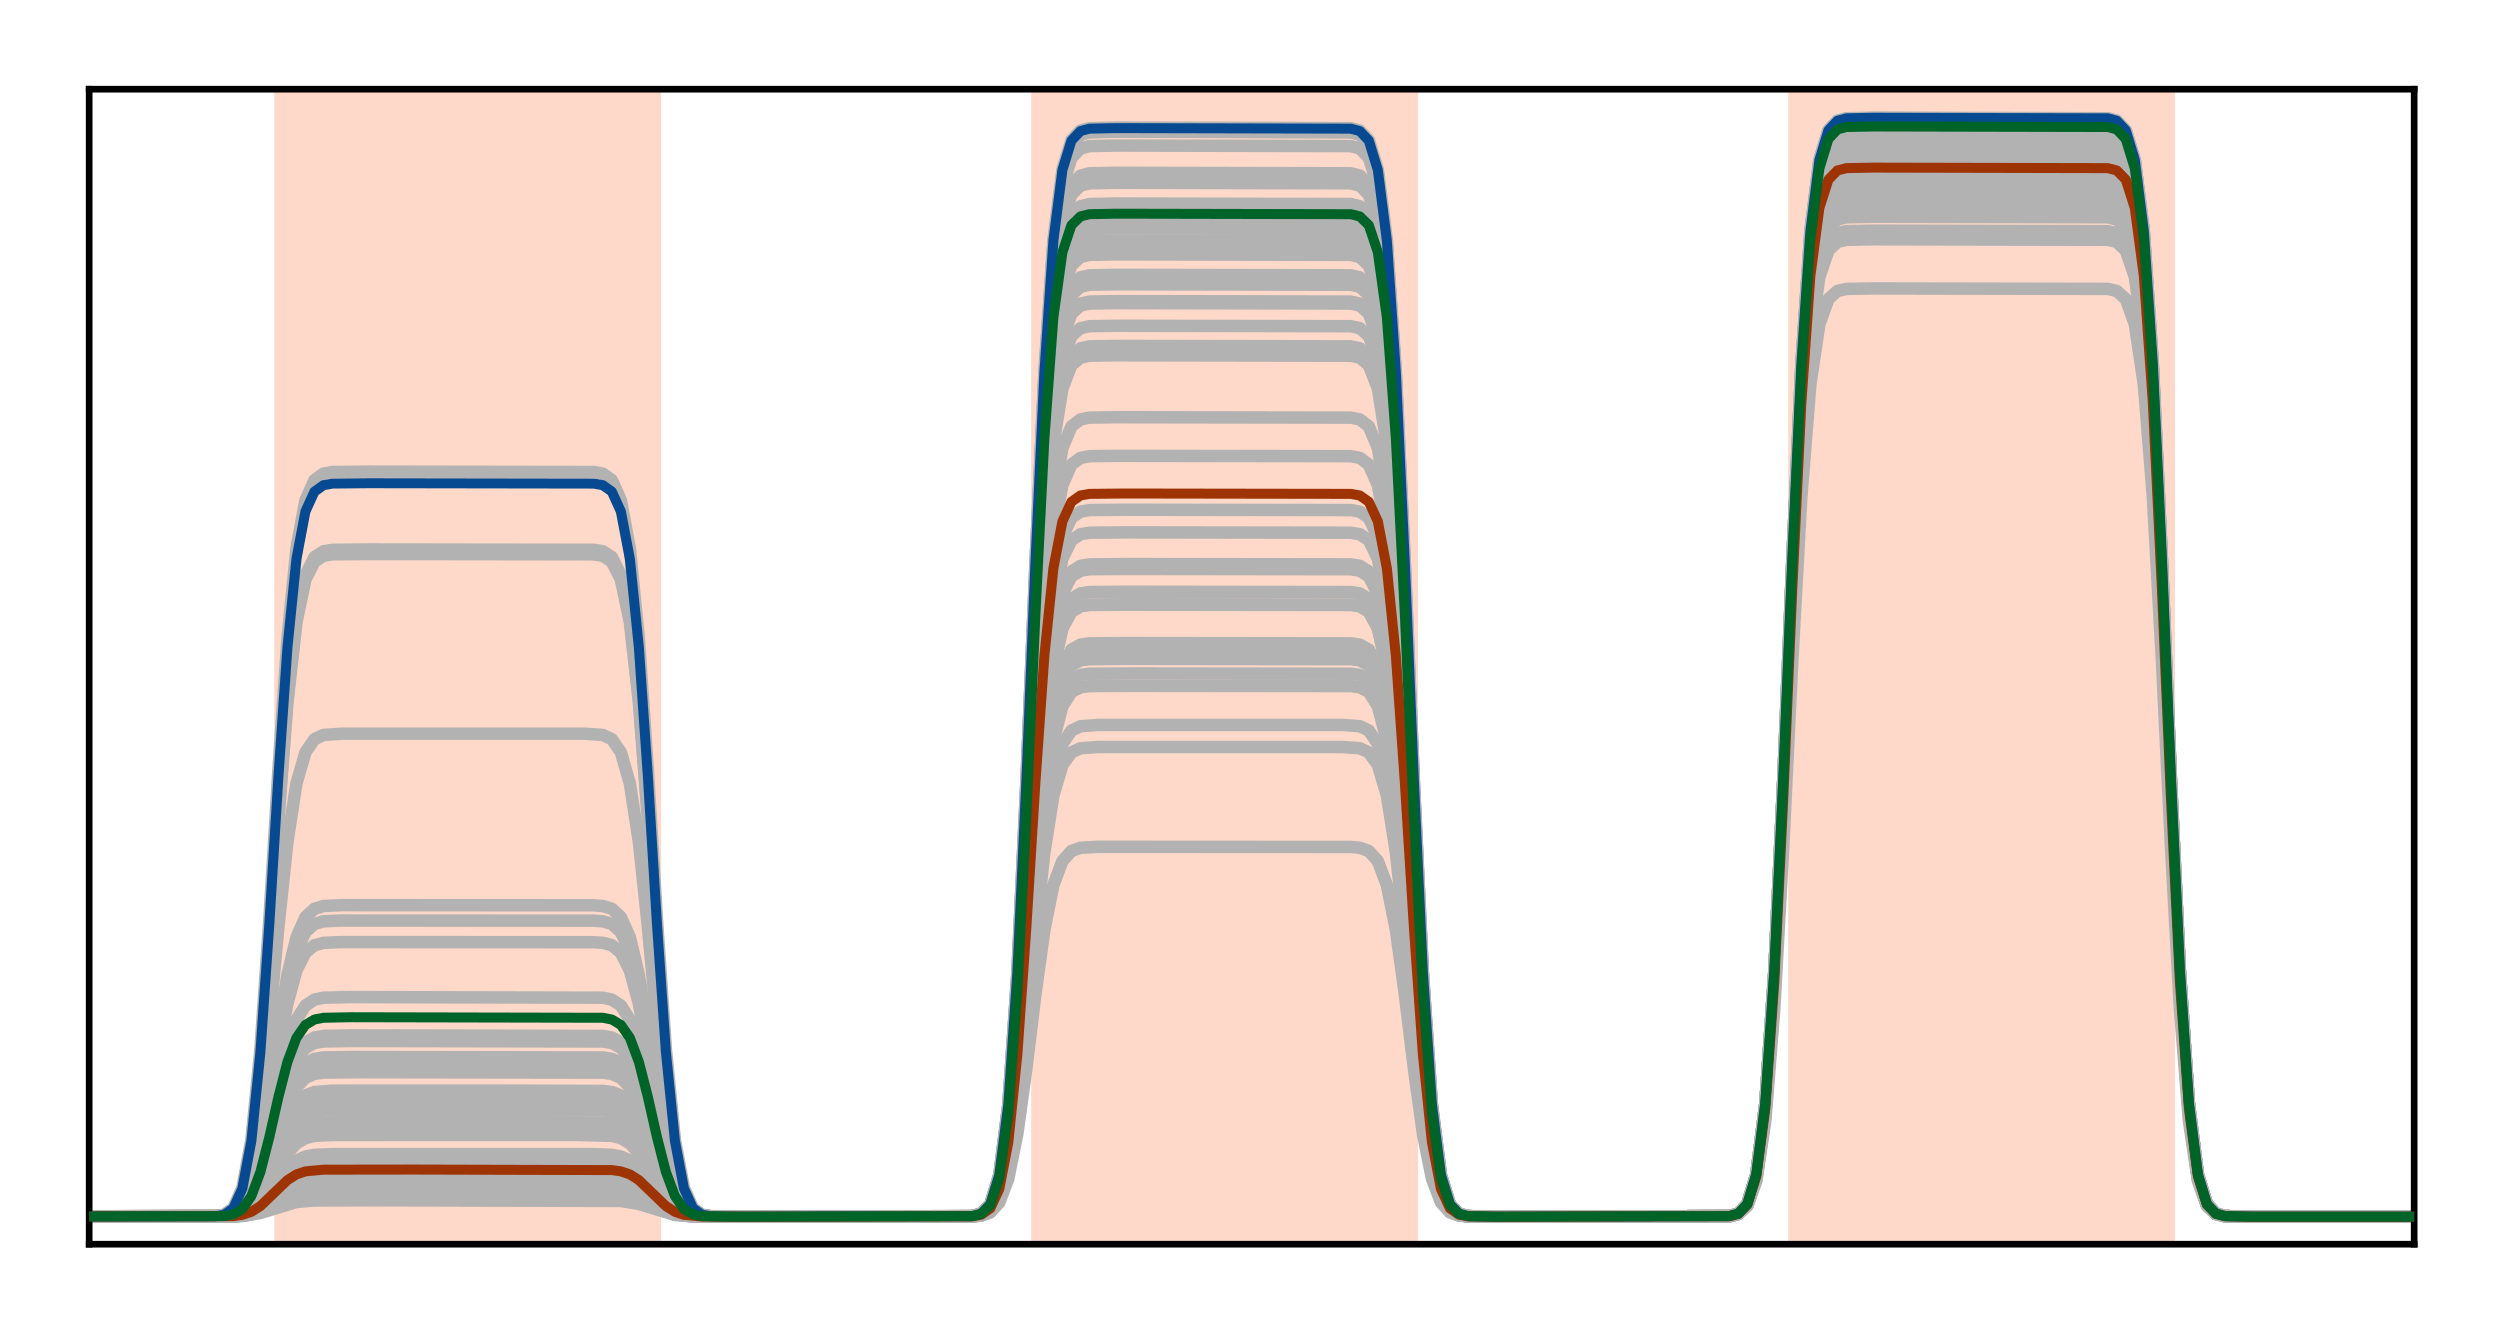 <?xml version="1.0" encoding="utf-8" standalone="no"?>
<!DOCTYPE svg PUBLIC "-//W3C//DTD SVG 1.1//EN"
  "http://www.w3.org/Graphics/SVG/1.1/DTD/svg11.dtd">
<!-- Created with matplotlib (http://matplotlib.org/) -->
<svg height="160pt" version="1.1" viewBox="0 0 300 160" width="300pt" xmlns="http://www.w3.org/2000/svg" xmlns:xlink="http://www.w3.org/1999/xlink">
 <defs>
  <style type="text/css">
*{stroke-linecap:butt;stroke-linejoin:round;}
  </style>
 </defs>
 <g id="figure_1">
  <g id="patch_1">
   <path d="M 0 160 
L 300.4 160 
L 300.4 0 
L 0 0 
z
" style="fill:#ffffff;"/>
  </g>
  <g id="axes_1">
   <g id="patch_2">
    <path d="M 10.7 149.3 
L 289.7 149.3 
L 289.7 10.7 
L 10.7 10.7 
z
" style="fill:#ffffff;"/>
   </g>
   <g id="patch_3">
    <path clip-path="url(#p8b48b0d2ff)" d="M 33.409 149.3 
L 33.409 10.7 
L 78.828 10.7 
L 78.828 149.3 
z
" style="fill:#fed9c9;stroke:#fed9c9;stroke-linejoin:miter;"/>
   </g>
   <g id="patch_4">
    <path clip-path="url(#p8b48b0d2ff)" d="M 124.247 149.3 
L 124.247 10.7 
L 169.665 10.7 
L 169.665 149.3 
z
" style="fill:#fed9c9;stroke:#fed9c9;stroke-linejoin:miter;"/>
   </g>
   <g id="patch_5">
    <path clip-path="url(#p8b48b0d2ff)" d="M 215.084 149.3 
L 215.084 10.7 
L 260.502 10.7 
L 260.502 149.3 
z
" style="fill:#fed9c9;stroke:#fed9c9;stroke-linejoin:miter;"/>
   </g>
   <g id="line2d_1">
    <path clip-path="url(#p8b48b0d2ff)" d="M -1 146 
L 28.002 145.961 
L 29.084 145.869 
L 30.165 145.648 
L 31.247 145.236 
L 35.572 142.944 
L 36.653 142.723 
L 38.816 142.601 
L 55.037 142.592 
L 73.421 142.631 
L 74.502 142.723 
L 75.584 142.944 
L 76.665 143.356 
L 80.991 145.648 
L 82.072 145.869 
L 84.235 145.991 
L 100.456 146 
L 116.677 145.966 
L 117.758 145.816 
L 118.84 145.224 
L 119.921 143.399 
L 121.002 139.021 
L 122.084 130.843 
L 123.165 118.943 
L 124.247 105.459 
L 125.328 93.559 
L 126.409 85.381 
L 127.491 81.003 
L 128.572 79.178 
L 129.653 78.586 
L 130.735 78.436 
L 135.06 78.402 
L 162.095 78.436 
L 163.177 78.586 
L 164.258 79.178 
L 165.34 81.003 
L 166.421 85.381 
L 167.502 93.559 
L 168.584 105.459 
L 169.665 118.943 
L 170.747 130.843 
L 171.828 139.021 
L 172.909 143.399 
L 173.991 145.224 
L 175.072 145.816 
L 176.153 145.966 
L 180.479 146 
L 207.514 145.939 
L 208.595 145.67 
L 209.677 144.608 
L 210.758 141.336 
L 211.84 133.485 
L 212.921 118.82 
L 214.002 97.481 
L 215.084 73.301 
L 216.165 51.962 
L 217.247 37.296 
L 218.328 29.446 
L 219.409 26.173 
L 220.491 25.111 
L 221.572 24.842 
L 224.816 24.781 
L 252.933 24.842 
L 254.014 25.111 
L 255.095 26.173 
L 256.177 29.446 
L 257.258 37.296 
L 258.34 51.962 
L 259.421 73.301 
L 260.502 97.481 
L 261.584 118.82 
L 262.665 133.485 
L 263.747 141.336 
L 264.828 144.608 
L 265.909 145.67 
L 266.991 145.939 
L 270.235 146 
L 301.4 146 
L 301.4 146 
" style="fill:none;stroke:#b2b2b2;stroke-linecap:square;stroke-width:1.5;"/>
   </g>
   <g id="line2d_2">
    <path clip-path="url(#p8b48b0d2ff)" d="M -1 146 
L 25.84 145.96 
L 26.921 145.782 
L 28.002 145.081 
L 29.084 142.919 
L 30.165 137.734 
L 31.247 128.047 
L 32.328 113.953 
L 33.409 97.982 
L 34.491 83.888 
L 35.572 74.201 
L 36.653 69.016 
L 37.735 66.855 
L 38.816 66.153 
L 39.898 65.976 
L 44.223 65.936 
L 71.258 65.976 
L 72.34 66.153 
L 73.421 66.855 
L 74.502 69.016 
L 75.584 74.201 
L 76.665 83.888 
L 77.747 97.982 
L 78.828 113.953 
L 79.909 128.047 
L 80.991 137.734 
L 82.072 142.919 
L 83.153 145.081 
L 84.235 145.782 
L 85.316 145.96 
L 89.642 146 
L 116.677 145.934 
L 117.758 145.646 
L 118.84 144.505 
L 119.921 140.989 
L 121.002 132.556 
L 122.084 116.801 
L 123.165 93.877 
L 124.247 67.901 
L 125.328 44.978 
L 126.409 29.222 
L 127.491 20.789 
L 128.572 17.274 
L 129.653 16.133 
L 130.735 15.844 
L 133.979 15.778 
L 162.095 15.844 
L 163.177 16.133 
L 164.258 17.274 
L 165.34 20.789 
L 166.421 29.222 
L 167.502 44.978 
L 168.584 67.901 
L 169.665 93.877 
L 170.747 116.801 
L 171.828 132.556 
L 172.909 140.989 
L 173.991 144.505 
L 175.072 145.646 
L 176.153 145.934 
L 179.398 146 
L 207.514 145.934 
L 208.595 145.642 
L 209.677 144.486 
L 210.758 140.927 
L 211.84 132.39 
L 212.921 116.44 
L 214.002 93.232 
L 215.084 66.935 
L 216.165 43.728 
L 217.247 27.778 
L 218.328 19.24 
L 219.409 15.681 
L 220.491 14.526 
L 221.572 14.234 
L 224.816 14.167 
L 252.933 14.234 
L 254.014 14.526 
L 255.095 15.681 
L 256.177 19.24 
L 257.258 27.778 
L 258.34 43.728 
L 259.421 66.935 
L 260.502 93.232 
L 261.584 116.44 
L 262.665 132.39 
L 263.747 140.927 
L 264.828 144.486 
L 265.909 145.642 
L 266.991 145.934 
L 270.235 146 
L 301.4 146 
L 301.4 146 
" style="fill:none;stroke:#b2b2b2;stroke-linecap:square;stroke-width:1.5;"/>
   </g>
   <g id="line2d_3">
    <path clip-path="url(#p8b48b0d2ff)" d="M -1 146 
L 28.002 145.964 
L 29.084 145.881 
L 30.165 145.68 
L 31.247 145.305 
L 35.572 143.22 
L 36.653 143.02 
L 38.816 142.909 
L 57.2 142.901 
L 73.421 142.936 
L 74.502 143.02 
L 75.584 143.22 
L 76.665 143.595 
L 80.991 145.68 
L 82.072 145.881 
L 84.235 145.992 
L 102.619 146 
L 116.677 145.968 
L 117.758 145.827 
L 118.84 145.268 
L 119.921 143.549 
L 121.002 139.424 
L 122.084 131.717 
L 123.165 120.503 
L 124.247 107.796 
L 125.328 96.583 
L 126.409 88.876 
L 127.491 84.75 
L 128.572 83.031 
L 129.653 82.473 
L 130.735 82.331 
L 136.142 82.299 
L 162.095 82.331 
L 163.177 82.473 
L 164.258 83.031 
L 165.34 84.75 
L 166.421 88.876 
L 167.502 96.583 
L 168.584 107.796 
L 169.665 120.503 
L 170.747 131.717 
L 171.828 139.424 
L 172.909 143.549 
L 173.991 145.268 
L 175.072 145.827 
L 176.153 145.968 
L 181.56 146 
L 207.514 145.94 
L 208.595 145.674 
L 209.677 144.622 
L 210.758 141.383 
L 211.84 133.613 
L 212.921 119.096 
L 214.002 97.975 
L 215.084 74.041 
L 216.165 52.919 
L 217.247 38.403 
L 218.328 30.633 
L 219.409 27.394 
L 220.491 26.342 
L 221.572 26.076 
L 224.816 26.016 
L 252.933 26.076 
L 254.014 26.342 
L 255.095 27.394 
L 256.177 30.633 
L 257.258 38.403 
L 258.34 52.919 
L 259.421 74.041 
L 260.502 97.975 
L 261.584 119.096 
L 262.665 133.613 
L 263.747 141.383 
L 264.828 144.622 
L 265.909 145.674 
L 266.991 145.94 
L 270.235 146 
L 301.4 146 
L 301.4 146 
" style="fill:none;stroke:#b2b2b2;stroke-linecap:square;stroke-width:1.5;"/>
   </g>
   <g id="line2d_4">
    <path clip-path="url(#p8b48b0d2ff)" d="M -1 146 
L 28.002 145.953 
L 29.084 145.842 
L 30.165 145.576 
L 31.247 145.08 
L 35.572 142.32 
L 36.653 142.055 
L 38.816 141.908 
L 52.874 141.897 
L 73.421 141.944 
L 74.502 142.055 
L 75.584 142.32 
L 76.665 142.817 
L 80.991 145.576 
L 82.072 145.842 
L 84.235 145.989 
L 98.293 146 
L 116.677 145.962 
L 117.758 145.796 
L 118.84 145.139 
L 119.921 143.114 
L 121.002 138.258 
L 122.084 129.184 
L 123.165 115.983 
L 124.247 101.023 
L 125.328 87.822 
L 126.409 78.748 
L 127.491 73.892 
L 128.572 71.867 
L 129.653 71.21 
L 130.735 71.044 
L 135.06 71.006 
L 162.095 71.044 
L 163.177 71.21 
L 164.258 71.867 
L 165.34 73.892 
L 166.421 78.748 
L 167.502 87.822 
L 168.584 101.023 
L 169.665 115.983 
L 170.747 129.184 
L 171.828 138.258 
L 172.909 143.114 
L 173.991 145.139 
L 175.072 145.796 
L 176.153 145.962 
L 180.479 146 
L 207.514 145.938 
L 208.595 145.665 
L 209.677 144.585 
L 210.758 141.257 
L 211.84 133.275 
L 212.921 118.362 
L 214.002 96.664 
L 215.084 72.076 
L 216.165 50.378 
L 217.247 35.465 
L 218.328 27.483 
L 219.409 24.155 
L 220.491 23.075 
L 221.572 22.802 
L 224.816 22.74 
L 252.933 22.802 
L 254.014 23.075 
L 255.095 24.155 
L 256.177 27.483 
L 257.258 35.465 
L 258.34 50.378 
L 259.421 72.076 
L 260.502 96.664 
L 261.584 118.362 
L 262.665 133.275 
L 263.747 141.257 
L 264.828 144.585 
L 265.909 145.665 
L 266.991 145.938 
L 270.235 146 
L 301.4 146 
L 301.4 146 
" style="fill:none;stroke:#b2b2b2;stroke-linecap:square;stroke-width:1.5;"/>
   </g>
   <g id="line2d_5">
    <path clip-path="url(#p8b48b0d2ff)" d="M -1 146 
L 26.921 145.95 
L 28.002 145.787 
L 29.084 145.287 
L 30.165 144.088 
L 31.247 141.848 
L 32.328 138.588 
L 33.409 134.894 
L 34.491 131.634 
L 35.572 129.394 
L 36.653 128.195 
L 37.735 127.695 
L 38.816 127.532 
L 42.06 127.482 
L 72.34 127.532 
L 73.421 127.695 
L 74.502 128.195 
L 75.584 129.394 
L 76.665 131.634 
L 77.747 134.894 
L 78.828 138.588 
L 79.909 141.848 
L 80.991 144.088 
L 82.072 145.287 
L 83.153 145.787 
L 84.235 145.95 
L 87.479 146 
L 116.677 145.941 
L 117.758 145.683 
L 118.84 144.661 
L 119.921 141.514 
L 121.002 133.964 
L 122.084 119.86 
L 123.165 99.337 
L 124.247 76.083 
L 125.328 55.56 
L 126.409 41.456 
L 127.491 33.906 
L 128.572 30.759 
L 129.653 29.737 
L 130.735 29.479 
L 133.979 29.42 
L 162.095 29.479 
L 163.177 29.737 
L 164.258 30.759 
L 165.34 33.906 
L 166.421 41.456 
L 167.502 55.56 
L 168.584 76.083 
L 169.665 99.337 
L 170.747 119.86 
L 171.828 133.964 
L 172.909 141.514 
L 173.991 144.661 
L 175.072 145.683 
L 176.153 145.941 
L 179.398 146 
L 207.514 145.934 
L 208.595 145.645 
L 209.677 144.503 
L 210.758 140.982 
L 211.84 132.538 
L 212.921 116.762 
L 214.002 93.808 
L 215.084 67.797 
L 216.165 44.843 
L 217.247 29.067 
L 218.328 20.622 
L 219.409 17.102 
L 220.491 15.959 
L 221.572 15.67 
L 224.816 15.605 
L 252.933 15.67 
L 254.014 15.959 
L 255.095 17.102 
L 256.177 20.622 
L 257.258 29.067 
L 258.34 44.843 
L 259.421 67.797 
L 260.502 93.808 
L 261.584 116.762 
L 262.665 132.538 
L 263.747 140.982 
L 264.828 144.503 
L 265.909 145.645 
L 266.991 145.934 
L 270.235 146 
L 301.4 146 
L 301.4 146 
" style="fill:none;stroke:#b2b2b2;stroke-linecap:square;stroke-width:1.5;"/>
   </g>
   <g id="line2d_6">
    <path clip-path="url(#p8b48b0d2ff)" d="M -1 146 
L 28.002 145.926 
L 29.084 145.751 
L 30.165 145.332 
L 31.247 144.549 
L 34.491 140.979 
L 35.572 140.196 
L 36.653 139.777 
L 37.735 139.602 
L 40.979 139.528 
L 73.421 139.602 
L 74.502 139.777 
L 75.584 140.196 
L 76.665 140.979 
L 79.909 144.549 
L 80.991 145.332 
L 82.072 145.751 
L 83.153 145.926 
L 86.398 146 
L 116.677 145.954 
L 117.758 145.752 
L 118.84 144.952 
L 119.921 142.487 
L 121.002 136.574 
L 122.084 125.528 
L 123.165 109.455 
L 124.247 91.243 
L 125.328 75.171 
L 126.409 64.124 
L 127.491 58.212 
L 128.572 55.747 
L 129.653 54.947 
L 130.735 54.744 
L 133.979 54.698 
L 162.095 54.744 
L 163.177 54.947 
L 164.258 55.747 
L 165.34 58.212 
L 166.421 64.124 
L 167.502 75.171 
L 168.584 91.243 
L 169.665 109.455 
L 170.747 125.528 
L 171.828 136.574 
L 172.909 142.487 
L 173.991 144.952 
L 175.072 145.752 
L 176.153 145.954 
L 179.398 146 
L 207.514 145.936 
L 208.595 145.655 
L 209.677 144.545 
L 210.758 141.123 
L 211.84 132.916 
L 212.921 117.582 
L 214.002 95.272 
L 215.084 69.991 
L 216.165 47.681 
L 217.247 32.347 
L 218.328 24.14 
L 219.409 20.718 
L 220.491 19.608 
L 221.572 19.327 
L 224.816 19.263 
L 252.933 19.327 
L 254.014 19.608 
L 255.095 20.718 
L 256.177 24.14 
L 257.258 32.347 
L 258.34 47.681 
L 259.421 69.991 
L 260.502 95.272 
L 261.584 117.582 
L 262.665 132.916 
L 263.747 141.123 
L 264.828 144.545 
L 265.909 145.655 
L 266.991 145.936 
L 270.235 146 
L 301.4 146 
L 301.4 146 
" style="fill:none;stroke:#b2b2b2;stroke-linecap:square;stroke-width:1.5;"/>
   </g>
   <g id="line2d_7">
    <path clip-path="url(#p8b48b0d2ff)" d="M -1 146 
L 26.921 145.961 
L 28.002 145.836 
L 29.084 145.451 
L 30.165 144.526 
L 31.247 142.799 
L 32.328 140.287 
L 33.409 137.439 
L 34.491 134.927 
L 35.572 133.2 
L 36.653 132.275 
L 37.735 131.89 
L 39.898 131.733 
L 59.363 131.726 
L 72.34 131.765 
L 73.421 131.89 
L 74.502 132.275 
L 75.584 133.2 
L 76.665 134.927 
L 77.747 137.439 
L 78.828 140.287 
L 79.909 142.799 
L 80.991 144.526 
L 82.072 145.451 
L 83.153 145.836 
L 85.316 145.993 
L 104.781 146 
L 116.677 145.944 
L 117.758 145.696 
L 118.84 144.715 
L 119.921 141.695 
L 121.002 134.449 
L 122.084 120.912 
L 123.165 101.216 
L 124.247 78.897 
L 125.328 59.201 
L 126.409 45.664 
L 127.491 38.419 
L 128.572 35.398 
L 129.653 34.417 
L 130.735 34.169 
L 133.979 34.113 
L 162.095 34.169 
L 163.177 34.417 
L 164.258 35.398 
L 165.34 38.419 
L 166.421 45.664 
L 167.502 59.201 
L 168.584 78.897 
L 169.665 101.216 
L 170.747 120.912 
L 171.828 134.449 
L 172.909 141.695 
L 173.991 144.715 
L 175.072 145.696 
L 176.153 145.944 
L 179.398 146 
L 207.514 145.935 
L 208.595 145.647 
L 209.677 144.509 
L 210.758 141.004 
L 211.84 132.597 
L 212.921 116.889 
L 214.002 94.035 
L 215.084 68.137 
L 216.165 45.283 
L 217.247 29.575 
L 218.328 21.168 
L 219.409 17.663 
L 220.491 16.525 
L 221.572 16.237 
L 224.816 16.172 
L 252.933 16.237 
L 254.014 16.525 
L 255.095 17.663 
L 256.177 21.168 
L 257.258 29.575 
L 258.34 45.283 
L 259.421 68.137 
L 260.502 94.035 
L 261.584 116.889 
L 262.665 132.597 
L 263.747 141.004 
L 264.828 144.509 
L 265.909 145.647 
L 266.991 145.935 
L 270.235 146 
L 301.4 146 
L 301.4 146 
" style="fill:none;stroke:#b2b2b2;stroke-linecap:square;stroke-width:1.5;"/>
   </g>
   <g id="line2d_8">
    <path clip-path="url(#p8b48b0d2ff)" d="M -1 146 
L 29.084 145.924 
L 31.247 145.56 
L 35.572 144.239 
L 37.735 144.059 
L 45.305 144.036 
L 74.502 144.112 
L 76.665 144.476 
L 80.991 145.797 
L 83.153 145.977 
L 90.723 146 
L 116.677 145.978 
L 117.758 145.879 
L 118.84 145.49 
L 119.921 144.292 
L 121.002 141.417 
L 122.084 136.047 
L 123.165 128.233 
L 124.247 119.378 
L 125.328 111.564 
L 126.409 106.194 
L 127.491 103.319 
L 128.572 102.121 
L 129.653 101.732 
L 131.816 101.614 
L 162.095 101.633 
L 163.177 101.732 
L 164.258 102.121 
L 165.34 103.319 
L 166.421 106.194 
L 167.502 111.564 
L 168.584 119.378 
L 169.665 128.233 
L 170.747 136.047 
L 171.828 141.417 
L 172.909 144.292 
L 173.991 145.49 
L 175.072 145.879 
L 177.235 145.997 
L 206.433 145.993 
L 207.514 145.944 
L 208.595 145.697 
L 209.677 144.721 
L 210.758 141.714 
L 211.84 134.5 
L 212.921 121.024 
L 214.002 101.415 
L 215.084 79.196 
L 216.165 59.588 
L 217.247 46.111 
L 218.328 38.898 
L 219.409 35.891 
L 220.491 34.915 
L 221.572 34.668 
L 224.816 34.612 
L 252.933 34.668 
L 254.014 34.915 
L 255.095 35.891 
L 256.177 38.898 
L 257.258 46.111 
L 258.34 59.588 
L 259.421 79.196 
L 260.502 101.415 
L 261.584 121.024 
L 262.665 134.5 
L 263.747 141.714 
L 264.828 144.721 
L 265.909 145.697 
L 266.991 145.944 
L 270.235 146 
L 301.4 146 
L 301.4 146 
" style="fill:none;stroke:#b2b2b2;stroke-linecap:square;stroke-width:1.5;"/>
   </g>
   <g id="line2d_9">
    <path clip-path="url(#p8b48b0d2ff)" d="M -1 146 
L 26.921 145.973 
L 28.002 145.887 
L 29.084 145.623 
L 30.165 144.988 
L 31.247 143.801 
L 32.328 142.075 
L 33.409 140.119 
L 34.491 138.393 
L 35.572 137.207 
L 36.653 136.572 
L 37.735 136.307 
L 39.898 136.199 
L 69.095 136.194 
L 73.421 136.307 
L 74.502 136.572 
L 75.584 137.207 
L 76.665 138.393 
L 77.747 140.119 
L 78.828 142.075 
L 79.909 143.801 
L 80.991 144.988 
L 82.072 145.623 
L 83.153 145.887 
L 85.316 145.995 
L 114.514 146 
L 116.677 145.948 
L 117.758 145.719 
L 118.84 144.813 
L 119.921 142.023 
L 121.002 135.329 
L 122.084 122.823 
L 123.165 104.627 
L 124.247 84.008 
L 125.328 65.812 
L 126.409 53.306 
L 127.491 46.612 
L 128.572 43.822 
L 129.653 42.916 
L 130.735 42.687 
L 133.979 42.635 
L 162.095 42.687 
L 163.177 42.916 
L 164.258 43.822 
L 165.34 46.612 
L 166.421 53.306 
L 167.502 65.812 
L 168.584 84.008 
L 169.665 104.627 
L 170.747 122.823 
L 171.828 135.329 
L 172.909 142.023 
L 173.991 144.813 
L 175.072 145.719 
L 176.153 145.948 
L 179.398 146 
L 207.514 145.935 
L 208.595 145.65 
L 209.677 144.522 
L 210.758 141.048 
L 211.84 132.715 
L 212.921 117.146 
L 214.002 94.494 
L 215.084 68.825 
L 216.165 46.172 
L 217.247 30.604 
L 218.328 22.27 
L 219.409 18.796 
L 220.491 17.669 
L 221.572 17.383 
L 224.816 17.319 
L 252.933 17.383 
L 254.014 17.669 
L 255.095 18.796 
L 256.177 22.27 
L 257.258 30.604 
L 258.34 46.172 
L 259.421 68.825 
L 260.502 94.494 
L 261.584 117.146 
L 262.665 132.715 
L 263.747 141.048 
L 264.828 144.522 
L 265.909 145.65 
L 266.991 145.935 
L 270.235 146 
L 301.4 146 
L 301.4 146 
" style="fill:none;stroke:#b2b2b2;stroke-linecap:square;stroke-width:1.5;"/>
   </g>
   <g id="line2d_10">
    <path clip-path="url(#p8b48b0d2ff)" d="M -1 146 
L 26.921 145.898 
L 28.002 145.571 
L 29.084 144.562 
L 30.165 142.141 
L 31.247 137.618 
L 32.328 131.037 
L 33.409 123.581 
L 34.491 117 
L 35.572 112.478 
L 36.653 110.057 
L 37.735 109.048 
L 38.816 108.72 
L 40.979 108.621 
L 71.258 108.637 
L 72.34 108.72 
L 73.421 109.048 
L 74.502 110.057 
L 75.584 112.478 
L 76.665 117 
L 77.747 123.581 
L 78.828 131.037 
L 79.909 137.618 
L 80.991 142.141 
L 82.072 144.562 
L 83.153 145.571 
L 84.235 145.898 
L 86.398 145.997 
L 115.595 145.992 
L 116.677 145.937 
L 117.758 145.659 
L 118.84 144.561 
L 119.921 141.18 
L 121.002 133.067 
L 122.084 117.912 
L 123.165 95.86 
L 124.247 70.872 
L 125.328 48.821 
L 126.409 33.665 
L 127.491 25.553 
L 128.572 22.171 
L 129.653 21.073 
L 130.735 20.795 
L 133.979 20.732 
L 162.095 20.795 
L 163.177 21.073 
L 164.258 22.171 
L 165.34 25.553 
L 166.421 33.665 
L 167.502 48.821 
L 168.584 70.872 
L 169.665 95.86 
L 170.747 117.912 
L 171.828 133.067 
L 172.909 141.18 
L 173.991 144.561 
L 175.072 145.659 
L 176.153 145.937 
L 179.398 146 
L 207.514 145.934 
L 208.595 145.643 
L 209.677 144.492 
L 210.758 140.946 
L 211.84 132.44 
L 212.921 116.549 
L 214.002 93.428 
L 215.084 67.228 
L 216.165 44.107 
L 217.247 28.216 
L 218.328 19.711 
L 219.409 16.165 
L 220.491 15.014 
L 221.572 14.723 
L 224.816 14.657 
L 252.933 14.723 
L 254.014 15.014 
L 255.095 16.165 
L 256.177 19.711 
L 257.258 28.216 
L 258.34 44.107 
L 259.421 67.228 
L 260.502 93.428 
L 261.584 116.549 
L 262.665 132.44 
L 263.747 140.946 
L 264.828 144.492 
L 265.909 145.643 
L 266.991 145.934 
L 270.235 146 
L 301.4 146 
L 301.4 146 
" style="fill:none;stroke:#b2b2b2;stroke-linecap:square;stroke-width:1.5;"/>
   </g>
   <g id="line2d_11">
    <path clip-path="url(#p8b48b0d2ff)" d="M -1 146 
L 29.084 145.893 
L 30.165 145.714 
L 31.247 145.379 
L 35.572 143.515 
L 37.735 143.261 
L 43.142 143.229 
L 74.502 143.336 
L 75.584 143.515 
L 76.665 143.851 
L 80.991 145.714 
L 83.153 145.968 
L 88.56 146 
L 116.677 145.97 
L 117.758 145.84 
L 118.84 145.322 
L 119.921 143.729 
L 121.002 139.907 
L 122.084 132.767 
L 123.165 122.379 
L 124.247 110.607 
L 125.328 100.218 
L 126.409 93.078 
L 127.491 89.256 
L 128.572 87.663 
L 129.653 87.146 
L 131.816 86.99 
L 161.014 86.99 
L 163.177 87.146 
L 164.258 87.663 
L 165.34 89.256 
L 166.421 93.078 
L 167.502 100.218 
L 168.584 110.607 
L 169.665 122.379 
L 170.747 132.767 
L 171.828 139.907 
L 172.909 143.729 
L 173.991 145.322 
L 175.072 145.84 
L 177.235 145.996 
L 206.433 145.992 
L 207.514 145.94 
L 208.595 145.678 
L 209.677 144.641 
L 210.758 141.447 
L 211.84 133.784 
L 212.921 119.469 
L 214.002 98.64 
L 215.084 75.037 
L 216.165 54.208 
L 217.247 39.893 
L 218.328 32.23 
L 219.409 29.036 
L 220.491 27.999 
L 221.572 27.737 
L 224.816 27.677 
L 252.933 27.737 
L 254.014 27.999 
L 255.095 29.036 
L 256.177 32.23 
L 257.258 39.893 
L 258.34 54.208 
L 259.421 75.037 
L 260.502 98.64 
L 261.584 119.469 
L 262.665 133.784 
L 263.747 141.447 
L 264.828 144.641 
L 265.909 145.678 
L 266.991 145.94 
L 270.235 146 
L 301.4 146 
L 301.4 146 
" style="fill:none;stroke:#b2b2b2;stroke-linecap:square;stroke-width:1.5;"/>
   </g>
   <g id="line2d_12">
    <path clip-path="url(#p8b48b0d2ff)" d="M -1 146 
L 25.84 145.971 
L 26.921 145.842 
L 28.002 145.334 
L 29.084 143.77 
L 30.165 140.016 
L 31.247 133.003 
L 32.328 122.8 
L 33.409 111.238 
L 34.491 101.034 
L 35.572 94.022 
L 36.653 90.268 
L 37.735 88.703 
L 38.816 88.195 
L 40.979 88.042 
L 70.177 88.042 
L 72.34 88.195 
L 73.421 88.703 
L 74.502 90.268 
L 75.584 94.022 
L 76.665 101.034 
L 77.747 111.238 
L 78.828 122.8 
L 79.909 133.003 
L 80.991 140.016 
L 82.072 143.77 
L 83.153 145.334 
L 84.235 145.842 
L 86.398 145.996 
L 115.595 145.991 
L 116.677 145.935 
L 117.758 145.65 
L 118.84 144.524 
L 119.921 141.054 
L 121.002 132.73 
L 122.084 117.179 
L 123.165 94.553 
L 124.247 68.914 
L 125.328 46.287 
L 126.409 30.736 
L 127.491 22.412 
L 128.572 18.942 
L 129.653 17.816 
L 130.735 17.531 
L 133.979 17.466 
L 162.095 17.531 
L 163.177 17.816 
L 164.258 18.942 
L 165.34 22.412 
L 166.421 30.736 
L 167.502 46.287 
L 168.584 68.914 
L 169.665 94.553 
L 170.747 117.179 
L 171.828 132.73 
L 172.909 141.054 
L 173.991 144.524 
L 175.072 145.65 
L 176.153 145.935 
L 179.398 146 
L 207.514 145.934 
L 208.595 145.642 
L 209.677 144.488 
L 210.758 140.933 
L 211.84 132.406 
L 212.921 116.476 
L 214.002 93.298 
L 215.084 67.033 
L 216.165 43.854 
L 217.247 27.924 
L 218.328 19.397 
L 219.409 15.842 
L 220.491 14.688 
L 221.572 14.397 
L 224.816 14.33 
L 252.933 14.397 
L 254.014 14.688 
L 255.095 15.842 
L 256.177 19.397 
L 257.258 27.924 
L 258.34 43.854 
L 259.421 67.033 
L 260.502 93.298 
L 261.584 116.476 
L 262.665 132.406 
L 263.747 140.933 
L 264.828 144.488 
L 265.909 145.642 
L 266.991 145.934 
L 270.235 146 
L 301.4 146 
L 301.4 146 
" style="fill:none;stroke:#b2b2b2;stroke-linecap:square;stroke-width:1.5;"/>
   </g>
   <g id="line2d_13">
    <path clip-path="url(#p8b48b0d2ff)" d="M -1 146 
L 26.921 145.903 
L 28.002 145.592 
L 29.084 144.633 
L 30.165 142.331 
L 31.247 138.031 
L 32.328 131.776 
L 33.409 124.687 
L 34.491 118.431 
L 35.572 114.131 
L 36.653 111.83 
L 37.735 110.87 
L 38.816 110.559 
L 40.979 110.465 
L 71.258 110.48 
L 72.34 110.559 
L 73.421 110.87 
L 74.502 111.83 
L 75.584 114.131 
L 76.665 118.431 
L 77.747 124.687 
L 78.828 131.776 
L 79.909 138.031 
L 80.991 142.331 
L 82.072 144.633 
L 83.153 145.592 
L 84.235 145.903 
L 86.398 145.998 
L 115.595 145.992 
L 116.677 145.937 
L 117.758 145.661 
L 118.84 144.567 
L 119.921 141.198 
L 121.002 133.116 
L 122.084 118.016 
L 123.165 96.047 
L 124.247 71.152 
L 125.328 49.183 
L 126.409 34.083 
L 127.491 26.001 
L 128.572 22.632 
L 129.653 21.538 
L 130.735 21.262 
L 133.979 21.199 
L 162.095 21.262 
L 163.177 21.538 
L 164.258 22.632 
L 165.34 26.001 
L 166.421 34.083 
L 167.502 49.183 
L 168.584 71.152 
L 169.665 96.047 
L 170.747 118.016 
L 171.828 133.116 
L 172.909 141.198 
L 173.991 144.567 
L 175.072 145.661 
L 176.153 145.937 
L 179.398 146 
L 207.514 145.934 
L 208.595 145.643 
L 209.677 144.492 
L 210.758 140.948 
L 211.84 132.445 
L 212.921 116.56 
L 214.002 93.447 
L 215.084 67.257 
L 216.165 44.144 
L 217.247 28.259 
L 218.328 19.757 
L 219.409 16.212 
L 220.491 15.061 
L 221.572 14.77 
L 224.816 14.704 
L 252.933 14.77 
L 254.014 15.061 
L 255.095 16.212 
L 256.177 19.757 
L 257.258 28.259 
L 258.34 44.144 
L 259.421 67.257 
L 260.502 93.447 
L 261.584 116.56 
L 262.665 132.445 
L 263.747 140.948 
L 264.828 144.492 
L 265.909 145.643 
L 266.991 145.934 
L 270.235 146 
L 301.4 146 
L 301.4 146 
" style="fill:none;stroke:#b2b2b2;stroke-linecap:square;stroke-width:1.5;"/>
   </g>
   <g id="line2d_14">
    <path clip-path="url(#p8b48b0d2ff)" d="M -1 146 
L 25.84 145.955 
L 26.921 145.757 
L 28.002 144.973 
L 29.084 142.56 
L 30.165 136.77 
L 31.247 125.952 
L 32.328 110.214 
L 33.409 92.379 
L 34.491 76.64 
L 35.572 65.823 
L 36.653 60.033 
L 37.735 57.619 
L 38.816 56.836 
L 39.898 56.638 
L 44.223 56.593 
L 71.258 56.638 
L 72.34 56.836 
L 73.421 57.619 
L 74.502 60.033 
L 75.584 65.823 
L 76.665 76.64 
L 77.747 92.379 
L 78.828 110.214 
L 79.909 125.952 
L 80.991 136.77 
L 82.072 142.56 
L 83.153 144.973 
L 84.235 145.757 
L 85.316 145.955 
L 89.642 146 
L 116.677 145.934 
L 117.758 145.645 
L 118.84 144.499 
L 119.921 140.971 
L 121.002 132.508 
L 122.084 116.696 
L 123.165 93.69 
L 124.247 67.62 
L 125.328 44.614 
L 126.409 28.802 
L 127.491 20.339 
L 128.572 16.811 
L 129.653 15.665 
L 130.735 15.376 
L 133.979 15.31 
L 162.095 15.376 
L 163.177 15.665 
L 164.258 16.811 
L 165.34 20.339 
L 166.421 28.802 
L 167.502 44.614 
L 168.584 67.62 
L 169.665 93.69 
L 170.747 116.696 
L 171.828 132.508 
L 172.909 140.971 
L 173.991 144.499 
L 175.072 145.645 
L 176.153 145.934 
L 179.398 146 
L 207.514 145.934 
L 208.595 145.641 
L 209.677 144.486 
L 210.758 140.925 
L 211.84 132.385 
L 212.921 116.43 
L 214.002 93.215 
L 215.084 66.908 
L 216.165 43.693 
L 217.247 27.738 
L 218.328 19.197 
L 219.409 15.637 
L 220.491 14.482 
L 221.572 14.189 
L 224.816 14.123 
L 252.933 14.189 
L 254.014 14.482 
L 255.095 15.637 
L 256.177 19.197 
L 257.258 27.738 
L 258.34 43.693 
L 259.421 66.908 
L 260.502 93.215 
L 261.584 116.43 
L 262.665 132.385 
L 263.747 140.925 
L 264.828 144.486 
L 265.909 145.641 
L 266.991 145.934 
L 270.235 146 
L 301.4 146 
L 301.4 146 
" style="fill:none;stroke:#b2b2b2;stroke-linecap:square;stroke-width:1.5;"/>
   </g>
   <g id="line2d_15">
    <path clip-path="url(#p8b48b0d2ff)" d="M -1 146 
L 28.002 145.961 
L 29.084 145.871 
L 30.165 145.654 
L 31.247 145.248 
L 35.572 142.993 
L 36.653 142.776 
L 38.816 142.656 
L 56.119 142.647 
L 73.421 142.686 
L 74.502 142.776 
L 75.584 142.993 
L 76.665 143.399 
L 80.991 145.654 
L 82.072 145.871 
L 84.235 145.991 
L 101.537 146 
L 116.677 145.966 
L 117.758 145.818 
L 118.84 145.231 
L 119.921 143.424 
L 121.002 139.09 
L 122.084 130.992 
L 123.165 119.209 
L 124.247 105.857 
L 125.328 94.074 
L 126.409 85.976 
L 127.491 81.642 
L 128.572 79.835 
L 129.653 79.248 
L 130.735 79.1 
L 135.06 79.066 
L 162.095 79.1 
L 163.177 79.248 
L 164.258 79.835 
L 165.34 81.642 
L 166.421 85.976 
L 167.502 94.074 
L 168.584 105.857 
L 169.665 119.209 
L 170.747 130.992 
L 171.828 139.09 
L 172.909 143.424 
L 173.991 145.231 
L 175.072 145.818 
L 176.153 145.966 
L 180.479 146 
L 207.514 145.939 
L 208.595 145.671 
L 209.677 144.61 
L 210.758 141.343 
L 211.84 133.506 
L 212.921 118.865 
L 214.002 97.562 
L 215.084 73.422 
L 216.165 52.118 
L 217.247 37.477 
L 218.328 29.64 
L 219.409 26.373 
L 220.491 25.312 
L 221.572 25.044 
L 224.816 24.983 
L 252.933 25.044 
L 254.014 25.312 
L 255.095 26.373 
L 256.177 29.64 
L 257.258 37.477 
L 258.34 52.118 
L 259.421 73.422 
L 260.502 97.562 
L 261.584 118.865 
L 262.665 133.506 
L 263.747 141.343 
L 264.828 144.61 
L 265.909 145.671 
L 266.991 145.939 
L 270.235 146 
L 301.4 146 
L 301.4 146 
" style="fill:none;stroke:#b2b2b2;stroke-linecap:square;stroke-width:1.5;"/>
   </g>
   <g id="line2d_16">
    <path clip-path="url(#p8b48b0d2ff)" d="M -1 146 
L 28.002 145.955 
L 29.084 145.848 
L 30.165 145.592 
L 31.247 145.115 
L 35.572 142.46 
L 36.653 142.204 
L 38.816 142.063 
L 52.874 142.052 
L 73.421 142.097 
L 74.502 142.204 
L 75.584 142.46 
L 76.665 142.937 
L 80.991 145.592 
L 82.072 145.848 
L 84.235 145.989 
L 98.293 146 
L 116.677 145.963 
L 117.758 145.8 
L 118.84 145.156 
L 119.921 143.172 
L 121.002 138.413 
L 122.084 129.523 
L 123.165 116.586 
L 124.247 101.928 
L 125.328 88.992 
L 126.409 80.101 
L 127.491 75.342 
L 128.572 73.358 
L 129.653 72.714 
L 130.735 72.551 
L 135.06 72.514 
L 162.095 72.551 
L 163.177 72.714 
L 164.258 73.358 
L 165.34 75.342 
L 166.421 80.101 
L 167.502 88.992 
L 168.584 101.928 
L 169.665 116.586 
L 170.747 129.523 
L 171.828 138.413 
L 172.909 143.172 
L 173.991 145.156 
L 175.072 145.8 
L 176.153 145.963 
L 180.479 146 
L 207.514 145.938 
L 208.595 145.666 
L 209.677 144.589 
L 210.758 141.272 
L 211.84 133.315 
L 212.921 118.449 
L 214.002 96.819 
L 215.084 72.309 
L 216.165 50.679 
L 217.247 35.813 
L 218.328 27.856 
L 219.409 24.539 
L 220.491 23.462 
L 221.572 23.19 
L 224.816 23.128 
L 252.933 23.19 
L 254.014 23.462 
L 255.095 24.539 
L 256.177 27.856 
L 257.258 35.813 
L 258.34 50.679 
L 259.421 72.309 
L 260.502 96.819 
L 261.584 118.449 
L 262.665 133.315 
L 263.747 141.272 
L 264.828 144.589 
L 265.909 145.666 
L 266.991 145.938 
L 270.235 146 
L 301.4 146 
L 301.4 146 
" style="fill:none;stroke:#b2b2b2;stroke-linecap:square;stroke-width:1.5;"/>
   </g>
   <g id="line2d_17">
    <path clip-path="url(#p8b48b0d2ff)" d="M -1 146 
L 26.921 145.959 
L 28.002 145.826 
L 29.084 145.418 
L 30.165 144.438 
L 31.247 142.607 
L 32.328 139.943 
L 33.409 136.924 
L 34.491 134.26 
L 35.572 132.429 
L 36.653 131.449 
L 37.735 131.041 
L 39.898 130.875 
L 58.281 130.867 
L 72.34 130.908 
L 73.421 131.041 
L 74.502 131.449 
L 75.584 132.429 
L 76.665 134.26 
L 77.747 136.924 
L 78.828 139.943 
L 79.909 142.607 
L 80.991 144.438 
L 82.072 145.418 
L 83.153 145.826 
L 85.316 145.992 
L 103.7 146 
L 116.677 145.943 
L 117.758 145.693 
L 118.84 144.702 
L 119.921 141.651 
L 121.002 134.332 
L 122.084 120.657 
L 123.165 100.761 
L 124.247 78.216 
L 125.328 58.32 
L 126.409 44.646 
L 127.491 37.327 
L 128.572 34.276 
L 129.653 33.285 
L 130.735 33.035 
L 133.979 32.978 
L 162.095 33.035 
L 163.177 33.285 
L 164.258 34.276 
L 165.34 37.327 
L 166.421 44.646 
L 167.502 58.32 
L 168.584 78.216 
L 169.665 100.761 
L 170.747 120.657 
L 171.828 134.332 
L 172.909 141.651 
L 173.991 144.702 
L 175.072 145.693 
L 176.153 145.943 
L 179.398 146 
L 207.514 145.935 
L 208.595 145.647 
L 209.677 144.507 
L 210.758 140.999 
L 211.84 132.582 
L 212.921 116.857 
L 214.002 93.978 
L 215.084 68.053 
L 216.165 45.173 
L 217.247 29.449 
L 218.328 21.032 
L 219.409 17.523 
L 220.491 16.384 
L 221.572 16.096 
L 224.816 16.031 
L 252.933 16.096 
L 254.014 16.384 
L 255.095 17.523 
L 256.177 21.032 
L 257.258 29.449 
L 258.34 45.173 
L 259.421 68.053 
L 260.502 93.978 
L 261.584 116.857 
L 262.665 132.582 
L 263.747 140.999 
L 264.828 144.507 
L 265.909 145.647 
L 266.991 145.935 
L 270.235 146 
L 301.4 146 
L 301.4 146 
" style="fill:none;stroke:#b2b2b2;stroke-linecap:square;stroke-width:1.5;"/>
   </g>
   <g id="line2d_18">
    <path clip-path="url(#p8b48b0d2ff)" d="M -1 146 
L 28.002 145.943 
L 29.084 145.809 
L 30.165 145.488 
L 31.247 144.888 
L 34.491 142.154 
L 35.572 141.554 
L 36.653 141.233 
L 38.816 141.056 
L 50.712 141.042 
L 73.421 141.099 
L 74.502 141.233 
L 75.584 141.554 
L 76.665 142.154 
L 79.909 144.888 
L 80.991 145.488 
L 82.072 145.809 
L 84.235 145.987 
L 96.13 146 
L 116.677 145.959 
L 117.758 145.777 
L 118.84 145.057 
L 119.921 142.84 
L 121.002 137.522 
L 122.084 127.587 
L 123.165 113.132 
L 124.247 96.752 
L 125.328 82.297 
L 126.409 72.362 
L 127.491 67.044 
L 128.572 64.827 
L 129.653 64.107 
L 130.735 63.925 
L 135.06 63.884 
L 162.095 63.925 
L 163.177 64.107 
L 164.258 64.827 
L 165.34 67.044 
L 166.421 72.362 
L 167.502 82.297 
L 168.584 96.752 
L 169.665 113.132 
L 170.747 127.587 
L 171.828 137.522 
L 172.909 142.84 
L 173.991 145.057 
L 175.072 145.777 
L 176.153 145.959 
L 180.479 146 
L 207.514 145.937 
L 208.595 145.66 
L 209.677 144.565 
L 210.758 141.193 
L 211.84 133.103 
L 212.921 117.988 
L 214.002 95.997 
L 215.084 71.078 
L 216.165 49.086 
L 217.247 33.972 
L 218.328 25.882 
L 219.409 22.509 
L 220.491 21.414 
L 221.572 21.138 
L 224.816 21.075 
L 252.933 21.138 
L 254.014 21.414 
L 255.095 22.509 
L 256.177 25.882 
L 257.258 33.972 
L 258.34 49.086 
L 259.421 71.078 
L 260.502 95.997 
L 261.584 117.988 
L 262.665 133.103 
L 263.747 141.193 
L 264.828 144.565 
L 265.909 145.66 
L 266.991 145.937 
L 270.235 146 
L 301.4 146 
L 301.4 146 
" style="fill:none;stroke:#b2b2b2;stroke-linecap:square;stroke-width:1.5;"/>
   </g>
   <g id="line2d_19">
    <path clip-path="url(#p8b48b0d2ff)" d="M -1 146 
L 28.002 145.939 
L 29.084 145.794 
L 30.165 145.448 
L 31.247 144.801 
L 34.491 141.851 
L 35.572 141.204 
L 36.653 140.858 
L 38.816 140.667 
L 49.63 140.652 
L 73.421 140.714 
L 74.502 140.858 
L 75.584 141.204 
L 76.665 141.851 
L 79.909 144.801 
L 80.991 145.448 
L 82.072 145.794 
L 84.235 145.985 
L 95.049 146 
L 116.677 145.957 
L 117.758 145.769 
L 118.84 145.026 
L 119.921 142.736 
L 121.002 137.242 
L 122.084 126.978 
L 123.165 112.044 
L 124.247 95.122 
L 125.328 80.188 
L 126.409 69.924 
L 127.491 64.43 
L 128.572 62.14 
L 129.653 61.397 
L 130.735 61.209 
L 135.06 61.166 
L 162.095 61.209 
L 163.177 61.397 
L 164.258 62.14 
L 165.34 64.43 
L 166.421 69.924 
L 167.502 80.188 
L 168.584 95.122 
L 169.665 112.044 
L 170.747 126.978 
L 171.828 137.242 
L 172.909 142.736 
L 173.991 145.026 
L 175.072 145.769 
L 176.153 145.957 
L 180.479 146 
L 207.514 145.937 
L 208.595 145.659 
L 209.677 144.559 
L 210.758 141.171 
L 211.84 133.044 
L 212.921 117.86 
L 214.002 95.768 
L 215.084 70.735 
L 216.165 48.643 
L 217.247 33.459 
L 218.328 25.332 
L 219.409 21.944 
L 220.491 20.844 
L 221.572 20.566 
L 224.816 20.503 
L 252.933 20.566 
L 254.014 20.844 
L 255.095 21.944 
L 256.177 25.332 
L 257.258 33.459 
L 258.34 48.643 
L 259.421 70.735 
L 260.502 95.768 
L 261.584 117.86 
L 262.665 133.044 
L 263.747 141.171 
L 264.828 144.559 
L 265.909 145.659 
L 266.991 145.937 
L 270.235 146 
L 301.4 146 
L 301.4 146 
" style="fill:none;stroke:#b2b2b2;stroke-linecap:square;stroke-width:1.5;"/>
   </g>
   <g id="line2d_20">
    <path clip-path="url(#p8b48b0d2ff)" d="M -1 146 
L 28.002 145.955 
L 29.084 145.848 
L 30.165 145.593 
L 31.247 145.116 
L 35.572 142.464 
L 36.653 142.209 
L 38.816 142.068 
L 52.874 142.057 
L 73.421 142.102 
L 74.502 142.209 
L 75.584 142.464 
L 76.665 142.941 
L 80.991 145.593 
L 82.072 145.848 
L 84.235 145.989 
L 98.293 146 
L 116.677 145.963 
L 117.758 145.8 
L 118.84 145.157 
L 119.921 143.174 
L 121.002 138.418 
L 122.084 129.533 
L 123.165 116.606 
L 124.247 101.957 
L 125.328 89.029 
L 126.409 80.144 
L 127.491 75.388 
L 128.572 73.405 
L 129.653 72.762 
L 130.735 72.599 
L 135.06 72.562 
L 162.095 72.599 
L 163.177 72.762 
L 164.258 73.405 
L 165.34 75.388 
L 166.421 80.144 
L 167.502 89.029 
L 168.584 101.957 
L 169.665 116.606 
L 170.747 129.533 
L 171.828 138.418 
L 172.909 143.174 
L 173.991 145.157 
L 175.072 145.8 
L 176.153 145.963 
L 180.479 146 
L 207.514 145.938 
L 208.595 145.666 
L 209.677 144.589 
L 210.758 141.272 
L 211.84 133.316 
L 212.921 118.452 
L 214.002 96.824 
L 215.084 72.317 
L 216.165 50.689 
L 217.247 35.824 
L 218.328 27.868 
L 219.409 24.551 
L 220.491 23.475 
L 221.572 23.202 
L 224.816 23.14 
L 252.933 23.202 
L 254.014 23.475 
L 255.095 24.551 
L 256.177 27.868 
L 257.258 35.824 
L 258.34 50.689 
L 259.421 72.317 
L 260.502 96.824 
L 261.584 118.452 
L 262.665 133.316 
L 263.747 141.272 
L 264.828 144.589 
L 265.909 145.666 
L 266.991 145.938 
L 270.235 146 
L 301.4 146 
L 301.4 146 
" style="fill:none;stroke:#b2b2b2;stroke-linecap:square;stroke-width:1.5;"/>
   </g>
   <g id="line2d_21">
    <path clip-path="url(#p8b48b0d2ff)" d="M -1 146 
L 26.921 145.941 
L 28.002 145.75 
L 29.084 145.163 
L 30.165 143.754 
L 31.247 141.122 
L 32.328 137.293 
L 33.409 132.954 
L 34.491 129.125 
L 35.572 126.493 
L 36.653 125.084 
L 37.735 124.497 
L 38.816 124.307 
L 42.06 124.247 
L 72.34 124.307 
L 73.421 124.497 
L 74.502 125.084 
L 75.584 126.493 
L 76.665 129.125 
L 77.747 132.954 
L 78.828 137.293 
L 79.909 141.122 
L 80.991 143.754 
L 82.072 145.163 
L 83.153 145.75 
L 84.235 145.941 
L 87.479 146 
L 116.677 145.94 
L 117.758 145.676 
L 118.84 144.633 
L 119.921 141.419 
L 121.002 133.71 
L 122.084 119.308 
L 123.165 98.352 
L 124.247 74.607 
L 125.328 53.651 
L 126.409 39.249 
L 127.491 31.54 
L 128.572 28.326 
L 129.653 27.283 
L 130.735 27.019 
L 133.979 26.959 
L 162.095 27.019 
L 163.177 27.283 
L 164.258 28.326 
L 165.34 31.54 
L 166.421 39.249 
L 167.502 53.651 
L 168.584 74.607 
L 169.665 98.352 
L 170.747 119.308 
L 171.828 133.71 
L 172.909 141.419 
L 173.991 144.633 
L 175.072 145.676 
L 176.153 145.94 
L 179.398 146 
L 207.514 145.934 
L 208.595 145.645 
L 209.677 144.499 
L 210.758 140.972 
L 211.84 132.509 
L 212.921 116.699 
L 214.002 93.695 
L 215.084 67.628 
L 216.165 44.625 
L 217.247 28.814 
L 218.328 20.352 
L 219.409 16.824 
L 220.491 15.679 
L 221.572 15.389 
L 224.816 15.323 
L 252.933 15.389 
L 254.014 15.679 
L 255.095 16.824 
L 256.177 20.352 
L 257.258 28.814 
L 258.34 44.625 
L 259.421 67.628 
L 260.502 93.695 
L 261.584 116.699 
L 262.665 132.509 
L 263.747 140.972 
L 264.828 144.499 
L 265.909 145.645 
L 266.991 145.934 
L 270.235 146 
L 301.4 146 
L 301.4 146 
" style="fill:none;stroke:#b2b2b2;stroke-linecap:square;stroke-width:1.5;"/>
   </g>
   <g id="line2d_22">
    <path clip-path="url(#p8b48b0d2ff)" d="M -1 146 
L 26.921 145.948 
L 28.002 145.78 
L 29.084 145.263 
L 30.165 144.022 
L 31.247 141.704 
L 32.328 138.331 
L 33.409 134.509 
L 34.491 131.136 
L 35.572 128.818 
L 36.653 127.578 
L 37.735 127.06 
L 38.816 126.892 
L 42.06 126.84 
L 72.34 126.892 
L 73.421 127.06 
L 74.502 127.578 
L 75.584 128.818 
L 76.665 131.136 
L 77.747 134.509 
L 78.828 138.331 
L 79.909 141.704 
L 80.991 144.022 
L 82.072 145.263 
L 83.153 145.78 
L 84.235 145.948 
L 87.479 146 
L 116.677 145.941 
L 117.758 145.682 
L 118.84 144.655 
L 119.921 141.493 
L 121.002 133.908 
L 122.084 119.737 
L 123.165 99.118 
L 124.247 75.754 
L 125.328 55.136 
L 126.409 40.965 
L 127.491 33.38 
L 128.572 30.218 
L 129.653 29.191 
L 130.735 28.931 
L 133.979 28.872 
L 162.095 28.931 
L 163.177 29.191 
L 164.258 30.218 
L 165.34 33.38 
L 166.421 40.965 
L 167.502 55.136 
L 168.584 75.754 
L 169.665 99.118 
L 170.747 119.737 
L 171.828 133.908 
L 172.909 141.493 
L 173.991 144.655 
L 175.072 145.682 
L 176.153 145.941 
L 179.398 146 
L 207.514 145.934 
L 208.595 145.645 
L 209.677 144.502 
L 210.758 140.98 
L 211.84 132.532 
L 212.921 116.748 
L 214.002 93.782 
L 215.084 67.759 
L 216.165 44.794 
L 217.247 29.01 
L 218.328 20.561 
L 219.409 17.039 
L 220.491 15.896 
L 221.572 15.607 
L 224.816 15.541 
L 252.933 15.607 
L 254.014 15.896 
L 255.095 17.039 
L 256.177 20.561 
L 257.258 29.01 
L 258.34 44.794 
L 259.421 67.759 
L 260.502 93.782 
L 261.584 116.748 
L 262.665 132.532 
L 263.747 140.98 
L 264.828 144.502 
L 265.909 145.645 
L 266.991 145.934 
L 270.235 146 
L 301.4 146 
L 301.4 146 
" style="fill:none;stroke:#b2b2b2;stroke-linecap:square;stroke-width:1.5;"/>
   </g>
   <g id="line2d_23">
    <path clip-path="url(#p8b48b0d2ff)" d="M -1 146 
L 26.921 145.965 
L 28.002 145.853 
L 29.084 145.508 
L 30.165 144.679 
L 31.247 143.131 
L 32.328 140.879 
L 33.409 138.326 
L 34.491 136.074 
L 35.572 134.526 
L 36.653 133.697 
L 37.735 133.352 
L 39.898 133.212 
L 62.607 133.205 
L 72.34 133.24 
L 73.421 133.352 
L 74.502 133.697 
L 75.584 134.526 
L 76.665 136.074 
L 77.747 138.326 
L 78.828 140.879 
L 79.909 143.131 
L 80.991 144.679 
L 82.072 145.508 
L 83.153 145.853 
L 85.316 145.994 
L 108.026 146 
L 116.677 145.945 
L 117.758 145.702 
L 118.84 144.741 
L 119.921 141.782 
L 121.002 134.682 
L 122.084 121.419 
L 123.165 102.12 
L 124.247 80.252 
L 125.328 60.954 
L 126.409 47.69 
L 127.491 40.591 
L 128.572 37.631 
L 129.653 36.67 
L 130.735 36.427 
L 133.979 36.372 
L 162.095 36.427 
L 163.177 36.67 
L 164.258 37.631 
L 165.34 40.591 
L 166.421 47.69 
L 167.502 60.954 
L 168.584 80.252 
L 169.665 102.12 
L 170.747 121.419 
L 171.828 134.682 
L 172.909 141.782 
L 173.991 144.741 
L 175.072 145.702 
L 176.153 145.945 
L 179.398 146 
L 207.514 145.935 
L 208.595 145.648 
L 209.677 144.512 
L 210.758 141.015 
L 211.84 132.626 
L 212.921 116.954 
L 214.002 94.15 
L 215.084 68.31 
L 216.165 45.507 
L 217.247 29.834 
L 218.328 21.445 
L 219.409 17.948 
L 220.491 16.813 
L 221.572 16.525 
L 224.816 16.46 
L 252.933 16.525 
L 254.014 16.813 
L 255.095 17.948 
L 256.177 21.445 
L 257.258 29.834 
L 258.34 45.507 
L 259.421 68.31 
L 260.502 94.15 
L 261.584 116.954 
L 262.665 132.626 
L 263.747 141.015 
L 264.828 144.512 
L 265.909 145.648 
L 266.991 145.935 
L 270.235 146 
L 301.4 146 
L 301.4 146 
" style="fill:none;stroke:#b2b2b2;stroke-linecap:square;stroke-width:1.5;"/>
   </g>
   <g id="line2d_24">
    <path clip-path="url(#p8b48b0d2ff)" d="M -1 146 
L 26.921 145.972 
L 28.002 145.882 
L 29.084 145.606 
L 30.165 144.942 
L 31.247 143.701 
L 32.328 141.896 
L 33.409 139.851 
L 34.491 138.047 
L 35.572 136.806 
L 36.653 136.142 
L 37.735 135.866 
L 39.898 135.753 
L 66.933 135.748 
L 72.34 135.776 
L 73.421 135.866 
L 74.502 136.142 
L 75.584 136.806 
L 76.665 138.047 
L 77.747 139.851 
L 78.828 141.896 
L 79.909 143.701 
L 80.991 144.942 
L 82.072 145.606 
L 83.153 145.882 
L 85.316 145.995 
L 112.351 146 
L 116.677 145.947 
L 117.758 145.716 
L 118.84 144.8 
L 119.921 141.979 
L 121.002 135.212 
L 122.084 122.57 
L 123.165 104.176 
L 124.247 83.333 
L 125.328 64.938 
L 126.409 52.296 
L 127.491 45.529 
L 128.572 42.708 
L 129.653 41.793 
L 130.735 41.561 
L 133.979 41.508 
L 162.095 41.561 
L 163.177 41.793 
L 164.258 42.708 
L 165.34 45.529 
L 166.421 52.296 
L 167.502 64.938 
L 168.584 83.333 
L 169.665 104.176 
L 170.747 122.57 
L 171.828 135.212 
L 172.909 141.979 
L 173.991 144.8 
L 175.072 145.716 
L 176.153 145.947 
L 179.398 146 
L 207.514 145.935 
L 208.595 145.65 
L 209.677 144.52 
L 210.758 141.042 
L 211.84 132.698 
L 212.921 117.11 
L 214.002 94.429 
L 215.084 68.728 
L 216.165 46.047 
L 217.247 30.459 
L 218.328 22.115 
L 219.409 18.637 
L 220.491 17.508 
L 221.572 17.222 
L 224.816 17.158 
L 252.933 17.222 
L 254.014 17.508 
L 255.095 18.637 
L 256.177 22.115 
L 257.258 30.459 
L 258.34 46.047 
L 259.421 68.728 
L 260.502 94.429 
L 261.584 117.11 
L 262.665 132.698 
L 263.747 141.042 
L 264.828 144.52 
L 265.909 145.65 
L 266.991 145.935 
L 270.235 146 
L 301.4 146 
L 301.4 146 
" style="fill:none;stroke:#b2b2b2;stroke-linecap:square;stroke-width:1.5;"/>
   </g>
   <g id="line2d_25">
    <path clip-path="url(#p8b48b0d2ff)" d="M -1 146 
L 26.921 145.969 
L 28.002 145.87 
L 29.084 145.564 
L 30.165 144.83 
L 31.247 143.459 
L 32.328 141.464 
L 33.409 139.204 
L 34.491 137.209 
L 35.572 135.838 
L 36.653 135.104 
L 37.735 134.798 
L 39.898 134.674 
L 64.77 134.668 
L 72.34 134.699 
L 73.421 134.798 
L 74.502 135.104 
L 75.584 135.838 
L 76.665 137.209 
L 77.747 139.204 
L 78.828 141.464 
L 79.909 143.459 
L 80.991 144.83 
L 82.072 145.564 
L 83.153 145.87 
L 85.316 145.994 
L 110.188 146 
L 116.677 145.946 
L 117.758 145.709 
L 118.84 144.772 
L 119.921 141.886 
L 121.002 134.963 
L 122.084 122.028 
L 123.165 103.209 
L 124.247 81.883 
L 125.328 63.064 
L 126.409 50.129 
L 127.491 43.206 
L 128.572 40.32 
L 129.653 39.383 
L 130.735 39.146 
L 133.979 39.092 
L 162.095 39.146 
L 163.177 39.383 
L 164.258 40.32 
L 165.34 43.206 
L 166.421 50.129 
L 167.502 63.064 
L 168.584 81.883 
L 169.665 103.209 
L 170.747 122.028 
L 171.828 134.963 
L 172.909 141.886 
L 173.991 144.772 
L 175.072 145.709 
L 176.153 145.946 
L 179.398 146 
L 207.514 145.935 
L 208.595 145.649 
L 209.677 144.517 
L 210.758 141.029 
L 211.84 132.664 
L 212.921 117.035 
L 214.002 94.295 
L 215.084 68.527 
L 216.165 45.787 
L 217.247 30.158 
L 218.328 21.793 
L 219.409 18.305 
L 220.491 17.173 
L 221.572 16.887 
L 224.816 16.822 
L 252.933 16.887 
L 254.014 17.173 
L 255.095 18.305 
L 256.177 21.793 
L 257.258 30.158 
L 258.34 45.787 
L 259.421 68.527 
L 260.502 94.295 
L 261.584 117.035 
L 262.665 132.664 
L 263.747 141.029 
L 264.828 144.517 
L 265.909 145.649 
L 266.991 145.935 
L 270.235 146 
L 301.4 146 
L 301.4 146 
" style="fill:none;stroke:#b2b2b2;stroke-linecap:square;stroke-width:1.5;"/>
   </g>
   <g id="line2d_26">
    <path clip-path="url(#p8b48b0d2ff)" d="M -1 146 
L 25.84 145.96 
L 26.921 145.784 
L 28.002 145.087 
L 29.084 142.94 
L 30.165 137.79 
L 31.247 128.169 
L 32.328 114.171 
L 33.409 98.309 
L 34.491 84.31 
L 35.572 74.689 
L 36.653 69.539 
L 37.735 67.393 
L 38.816 66.696 
L 39.898 66.519 
L 44.223 66.479 
L 71.258 66.519 
L 72.34 66.696 
L 73.421 67.393 
L 74.502 69.539 
L 75.584 74.689 
L 76.665 84.31 
L 77.747 98.309 
L 78.828 114.171 
L 79.909 128.169 
L 80.991 137.79 
L 82.072 142.94 
L 83.153 145.087 
L 84.235 145.784 
L 85.316 145.96 
L 89.642 146 
L 116.677 145.934 
L 117.758 145.646 
L 118.84 144.505 
L 119.921 140.99 
L 121.002 132.559 
L 122.084 116.808 
L 123.165 93.889 
L 124.247 67.92 
L 125.328 45.001 
L 126.409 29.25 
L 127.491 20.819 
L 128.572 17.304 
L 129.653 16.163 
L 130.735 15.875 
L 133.979 15.809 
L 162.095 15.875 
L 163.177 16.163 
L 164.258 17.304 
L 165.34 20.819 
L 166.421 29.25 
L 167.502 45.001 
L 168.584 67.92 
L 169.665 93.889 
L 170.747 116.808 
L 171.828 132.559 
L 172.909 140.99 
L 173.991 144.505 
L 175.072 145.646 
L 176.153 145.934 
L 179.398 146 
L 207.514 145.934 
L 208.595 145.642 
L 209.677 144.486 
L 210.758 140.927 
L 211.84 132.39 
L 212.921 116.44 
L 214.002 93.234 
L 215.084 66.937 
L 216.165 43.73 
L 217.247 27.78 
L 218.328 19.243 
L 219.409 15.684 
L 220.491 14.529 
L 221.572 14.237 
L 224.816 14.17 
L 252.933 14.237 
L 254.014 14.529 
L 255.095 15.684 
L 256.177 19.243 
L 257.258 27.78 
L 258.34 43.73 
L 259.421 66.937 
L 260.502 93.234 
L 261.584 116.44 
L 262.665 132.39 
L 263.747 140.927 
L 264.828 144.486 
L 265.909 145.642 
L 266.991 145.934 
L 270.235 146 
L 301.4 146 
L 301.4 146 
" style="fill:none;stroke:#b2b2b2;stroke-linecap:square;stroke-width:1.5;"/>
   </g>
   <g id="line2d_27">
    <path clip-path="url(#p8b48b0d2ff)" d="M -1 146 
L 28.002 145.963 
L 29.084 145.876 
L 30.165 145.668 
L 31.247 145.28 
L 35.572 143.119 
L 36.653 142.911 
L 38.816 142.796 
L 56.119 142.787 
L 73.421 142.824 
L 74.502 142.911 
L 75.584 143.119 
L 76.665 143.508 
L 80.991 145.668 
L 82.072 145.876 
L 84.235 145.991 
L 101.537 146 
L 116.677 145.967 
L 117.758 145.823 
L 118.84 145.251 
L 119.921 143.492 
L 121.002 139.27 
L 122.084 131.384 
L 123.165 119.909 
L 124.247 106.906 
L 125.328 95.431 
L 126.409 87.545 
L 127.491 83.324 
L 128.572 81.564 
L 129.653 80.993 
L 130.735 80.848 
L 136.142 80.815 
L 162.095 80.848 
L 163.177 80.993 
L 164.258 81.564 
L 165.34 83.324 
L 166.421 87.545 
L 167.502 95.431 
L 168.584 106.906 
L 169.665 119.909 
L 170.747 131.384 
L 171.828 139.27 
L 172.909 143.492 
L 173.991 145.251 
L 175.072 145.823 
L 176.153 145.967 
L 181.56 146 
L 207.514 145.939 
L 208.595 145.672 
L 209.677 144.617 
L 210.758 141.364 
L 211.84 133.563 
L 212.921 118.988 
L 214.002 97.781 
L 215.084 73.75 
L 216.165 52.544 
L 217.247 37.968 
L 218.328 30.167 
L 219.409 26.915 
L 220.491 25.859 
L 221.572 25.592 
L 224.816 25.531 
L 252.933 25.592 
L 254.014 25.859 
L 255.095 26.915 
L 256.177 30.167 
L 257.258 37.968 
L 258.34 52.544 
L 259.421 73.75 
L 260.502 97.781 
L 261.584 118.988 
L 262.665 133.563 
L 263.747 141.364 
L 264.828 144.617 
L 265.909 145.672 
L 266.991 145.939 
L 270.235 146 
L 301.4 146 
L 301.4 146 
" style="fill:none;stroke:#b2b2b2;stroke-linecap:square;stroke-width:1.5;"/>
   </g>
   <g id="line2d_28">
    <path clip-path="url(#p8b48b0d2ff)" d="M -1 146 
L 26.921 145.953 
L 28.002 145.801 
L 29.084 145.333 
L 30.165 144.211 
L 31.247 142.114 
L 32.328 139.063 
L 33.409 135.606 
L 34.491 132.555 
L 35.572 130.458 
L 36.653 129.336 
L 37.735 128.868 
L 38.816 128.716 
L 43.142 128.669 
L 72.34 128.716 
L 73.421 128.868 
L 74.502 129.336 
L 75.584 130.458 
L 76.665 132.555 
L 77.747 135.606 
L 78.828 139.063 
L 79.909 142.114 
L 80.991 144.211 
L 82.072 145.333 
L 83.153 145.801 
L 84.235 145.953 
L 88.56 146 
L 116.677 145.942 
L 117.758 145.686 
L 118.84 144.674 
L 119.921 141.557 
L 121.002 134.079 
L 122.084 120.108 
L 123.165 99.781 
L 124.247 76.747 
L 125.328 56.419 
L 126.409 42.449 
L 127.491 34.971 
L 128.572 31.853 
L 129.653 30.841 
L 130.735 30.585 
L 133.979 30.527 
L 162.095 30.585 
L 163.177 30.841 
L 164.258 31.853 
L 165.34 34.971 
L 166.421 42.449 
L 167.502 56.419 
L 168.584 76.747 
L 169.665 99.781 
L 170.747 120.108 
L 171.828 134.079 
L 172.909 141.557 
L 173.991 144.674 
L 175.072 145.686 
L 176.153 145.942 
L 179.398 146 
L 207.514 145.934 
L 208.595 145.646 
L 209.677 144.504 
L 210.758 140.987 
L 211.84 132.551 
L 212.921 116.791 
L 214.002 93.86 
L 215.084 67.875 
L 216.165 44.944 
L 217.247 29.183 
L 218.328 20.747 
L 219.409 17.231 
L 220.491 16.089 
L 221.572 15.8 
L 224.816 15.735 
L 252.933 15.8 
L 254.014 16.089 
L 255.095 17.231 
L 256.177 20.747 
L 257.258 29.183 
L 258.34 44.944 
L 259.421 67.875 
L 260.502 93.86 
L 261.584 116.791 
L 262.665 132.551 
L 263.747 140.987 
L 264.828 144.504 
L 265.909 145.646 
L 266.991 145.934 
L 270.235 146 
L 301.4 146 
L 301.4 146 
" style="fill:none;stroke:#b2b2b2;stroke-linecap:square;stroke-width:1.5;"/>
   </g>
   <g id="line2d_29">
    <path clip-path="url(#p8b48b0d2ff)" d="M -1 146 
L 28.002 145.96 
L 29.084 145.865 
L 30.165 145.637 
L 31.247 145.212 
L 35.572 142.85 
L 36.653 142.622 
L 38.816 142.496 
L 55.037 142.487 
L 73.421 142.527 
L 74.502 142.622 
L 75.584 142.85 
L 76.665 143.275 
L 80.991 145.637 
L 82.072 145.865 
L 84.235 145.99 
L 100.456 146 
L 116.677 145.965 
L 117.758 145.813 
L 118.84 145.21 
L 119.921 143.351 
L 121.002 138.894 
L 122.084 130.566 
L 123.165 118.449 
L 124.247 104.718 
L 125.328 92.601 
L 126.409 84.274 
L 127.491 79.816 
L 128.572 77.958 
L 129.653 77.354 
L 130.735 77.202 
L 135.06 77.167 
L 162.095 77.202 
L 163.177 77.354 
L 164.258 77.958 
L 165.34 79.816 
L 166.421 84.274 
L 167.502 92.601 
L 168.584 104.718 
L 169.665 118.449 
L 170.747 130.566 
L 171.828 138.894 
L 172.909 143.351 
L 173.991 145.21 
L 175.072 145.813 
L 176.153 145.965 
L 180.479 146 
L 207.514 145.939 
L 208.595 145.669 
L 209.677 144.604 
L 210.758 141.321 
L 211.84 133.448 
L 212.921 118.737 
L 214.002 97.334 
L 215.084 73.081 
L 216.165 51.678 
L 217.247 36.967 
L 218.328 29.093 
L 219.409 25.811 
L 220.491 24.746 
L 221.572 24.476 
L 224.816 24.415 
L 252.933 24.476 
L 254.014 24.746 
L 255.095 25.811 
L 256.177 29.093 
L 257.258 36.967 
L 258.34 51.678 
L 259.421 73.081 
L 260.502 97.334 
L 261.584 118.737 
L 262.665 133.448 
L 263.747 141.321 
L 264.828 144.604 
L 265.909 145.669 
L 266.991 145.939 
L 270.235 146 
L 301.4 146 
L 301.4 146 
" style="fill:none;stroke:#b2b2b2;stroke-linecap:square;stroke-width:1.5;"/>
   </g>
   <g id="line2d_30">
    <path clip-path="url(#p8b48b0d2ff)" d="M -1 146 
L 28.002 145.914 
L 29.084 145.711 
L 30.165 145.225 
L 31.247 144.317 
L 32.328 142.995 
L 34.491 140.176 
L 35.572 139.268 
L 36.653 138.781 
L 37.735 138.579 
L 39.898 138.496 
L 71.258 138.496 
L 73.421 138.579 
L 74.502 138.781 
L 75.584 139.268 
L 76.665 140.176 
L 77.747 141.497 
L 79.909 144.317 
L 80.991 145.225 
L 82.072 145.711 
L 83.153 145.914 
L 85.316 145.996 
L 115.595 145.994 
L 116.677 145.952 
L 117.758 145.739 
L 118.84 144.898 
L 119.921 142.309 
L 121.002 136.096 
L 122.084 124.489 
L 123.165 107.601 
L 124.247 88.465 
L 125.328 71.577 
L 126.409 59.971 
L 127.491 53.758 
L 128.572 51.168 
L 129.653 50.328 
L 130.735 50.115 
L 133.979 50.067 
L 162.095 50.115 
L 163.177 50.328 
L 164.258 51.168 
L 165.34 53.758 
L 166.421 59.971 
L 167.502 71.577 
L 168.584 88.465 
L 169.665 107.601 
L 170.747 124.489 
L 171.828 136.096 
L 172.909 142.309 
L 173.991 144.898 
L 175.072 145.739 
L 176.153 145.952 
L 179.398 146 
L 207.514 145.936 
L 208.595 145.653 
L 209.677 144.535 
L 210.758 141.093 
L 211.84 132.833 
L 212.921 117.403 
L 214.002 94.953 
L 215.084 69.513 
L 216.165 47.062 
L 217.247 31.632 
L 218.328 23.373 
L 219.409 19.93 
L 220.491 18.812 
L 221.572 18.53 
L 224.816 18.465 
L 252.933 18.53 
L 254.014 18.812 
L 255.095 19.93 
L 256.177 23.373 
L 257.258 31.632 
L 258.34 47.062 
L 259.421 69.513 
L 260.502 94.953 
L 261.584 117.403 
L 262.665 132.833 
L 263.747 141.093 
L 264.828 144.535 
L 265.909 145.653 
L 266.991 145.936 
L 270.235 146 
L 301.4 146 
L 301.4 146 
" style="fill:none;stroke:#b2b2b2;stroke-linecap:square;stroke-width:1.5;"/>
   </g>
   <g id="line2d_31">
    <path clip-path="url(#p8b48b0d2ff)" d="M -1 146 
L 26.921 145.928 
L 28.002 145.697 
L 29.084 144.986 
L 30.165 143.28 
L 31.247 140.092 
L 32.328 135.453 
L 33.409 130.197 
L 34.491 125.559 
L 35.572 122.371 
L 36.653 120.665 
L 37.735 119.953 
L 38.816 119.723 
L 42.06 119.651 
L 72.34 119.723 
L 73.421 119.953 
L 74.502 120.665 
L 75.584 122.371 
L 76.665 125.559 
L 77.747 130.197 
L 78.828 135.453 
L 79.909 140.092 
L 80.991 143.28 
L 82.072 144.986 
L 83.153 145.697 
L 84.235 145.928 
L 87.479 146 
L 116.677 145.939 
L 117.758 145.669 
L 118.84 144.604 
L 119.921 141.322 
L 121.002 133.448 
L 122.084 118.739 
L 123.165 97.336 
L 124.247 73.084 
L 125.328 51.682 
L 126.409 36.972 
L 127.491 29.099 
L 128.572 25.817 
L 129.653 24.751 
L 130.735 24.482 
L 133.979 24.42 
L 162.095 24.482 
L 163.177 24.751 
L 164.258 25.817 
L 165.34 29.099 
L 166.421 36.972 
L 167.502 51.682 
L 168.584 73.084 
L 169.665 97.336 
L 170.747 118.739 
L 171.828 133.448 
L 172.909 141.322 
L 173.991 144.604 
L 175.072 145.669 
L 176.153 145.939 
L 179.398 146 
L 207.514 145.934 
L 208.595 145.644 
L 209.677 144.496 
L 210.758 140.961 
L 211.84 132.48 
L 212.921 116.636 
L 214.002 93.583 
L 215.084 67.461 
L 216.165 44.408 
L 217.247 28.564 
L 218.328 20.083 
L 219.409 16.548 
L 220.491 15.4 
L 221.572 15.11 
L 224.816 15.044 
L 252.933 15.11 
L 254.014 15.4 
L 255.095 16.548 
L 256.177 20.083 
L 257.258 28.564 
L 258.34 44.408 
L 259.421 67.461 
L 260.502 93.583 
L 261.584 116.636 
L 262.665 132.48 
L 263.747 140.961 
L 264.828 144.496 
L 265.909 145.644 
L 266.991 145.934 
L 270.235 146 
L 301.4 146 
L 301.4 146 
" style="fill:none;stroke:#b2b2b2;stroke-linecap:square;stroke-width:1.5;"/>
   </g>
   <g id="line2d_32">
    <path clip-path="url(#p8b48b0d2ff)" d="M -1 146 
L 28.002 145.949 
L 29.084 145.83 
L 30.165 145.545 
L 31.247 145.012 
L 34.491 142.582 
L 35.572 142.049 
L 36.653 141.763 
L 38.816 141.606 
L 51.793 141.594 
L 73.421 141.644 
L 74.502 141.763 
L 75.584 142.049 
L 76.665 142.582 
L 79.909 145.012 
L 80.991 145.545 
L 82.072 145.83 
L 84.235 145.988 
L 97.212 146 
L 116.677 145.961 
L 117.758 145.789 
L 118.84 145.107 
L 119.921 143.009 
L 121.002 137.975 
L 122.084 128.571 
L 123.165 114.888 
L 124.247 99.383 
L 125.328 85.7 
L 126.409 76.296 
L 127.491 71.262 
L 128.572 69.164 
L 129.653 68.483 
L 130.735 68.31 
L 135.06 68.271 
L 162.095 68.31 
L 163.177 68.483 
L 164.258 69.164 
L 165.34 71.262 
L 166.421 76.296 
L 167.502 85.7 
L 168.584 99.383 
L 169.665 114.888 
L 170.747 128.571 
L 171.828 137.975 
L 172.909 143.009 
L 173.991 145.107 
L 175.072 145.789 
L 176.153 145.961 
L 180.479 146 
L 207.514 145.938 
L 208.595 145.663 
L 209.677 144.577 
L 210.758 141.231 
L 211.84 133.205 
L 212.921 118.211 
L 214.002 96.395 
L 215.084 71.674 
L 216.165 49.858 
L 217.247 34.864 
L 218.328 26.838 
L 219.409 23.493 
L 220.491 22.407 
L 221.572 22.132 
L 224.816 22.07 
L 252.933 22.132 
L 254.014 22.407 
L 255.095 23.493 
L 256.177 26.838 
L 257.258 34.864 
L 258.34 49.858 
L 259.421 71.674 
L 260.502 96.395 
L 261.584 118.211 
L 262.665 133.205 
L 263.747 141.231 
L 264.828 144.577 
L 265.909 145.663 
L 266.991 145.938 
L 270.235 146 
L 301.4 146 
L 301.4 146 
" style="fill:none;stroke:#b2b2b2;stroke-linecap:square;stroke-width:1.5;"/>
   </g>
   <g id="line2d_33">
    <path clip-path="url(#p8b48b0d2ff)" d="M -1 146 
L 26.921 145.965 
L 28.002 145.851 
L 29.084 145.502 
L 30.165 144.664 
L 31.247 143.099 
L 32.328 140.821 
L 33.409 138.24 
L 34.491 135.962 
L 35.572 134.397 
L 36.653 133.559 
L 37.735 133.21 
L 39.898 133.067 
L 61.526 133.061 
L 72.34 133.096 
L 73.421 133.21 
L 74.502 133.559 
L 75.584 134.397 
L 76.665 135.962 
L 77.747 138.24 
L 78.828 140.821 
L 79.909 143.099 
L 80.991 144.664 
L 82.072 145.502 
L 83.153 145.851 
L 85.316 145.993 
L 106.944 146 
L 116.677 145.945 
L 117.758 145.701 
L 118.84 144.738 
L 119.921 141.772 
L 121.002 134.657 
L 122.084 121.365 
L 123.165 102.024 
L 124.247 80.108 
L 125.328 60.768 
L 126.409 47.475 
L 127.491 40.36 
L 128.572 37.394 
L 129.653 36.431 
L 130.735 36.188 
L 133.979 36.133 
L 162.095 36.188 
L 163.177 36.431 
L 164.258 37.394 
L 165.34 40.36 
L 166.421 47.475 
L 167.502 60.768 
L 168.584 80.108 
L 169.665 102.024 
L 170.747 121.365 
L 171.828 134.657 
L 172.909 141.772 
L 173.991 144.738 
L 175.072 145.701 
L 176.153 145.945 
L 179.398 146 
L 207.514 145.935 
L 208.595 145.648 
L 209.677 144.512 
L 210.758 141.014 
L 211.84 132.623 
L 212.921 116.947 
L 214.002 94.138 
L 215.084 68.292 
L 216.165 45.482 
L 217.247 29.806 
L 218.328 21.415 
L 219.409 17.917 
L 220.491 16.782 
L 221.572 16.494 
L 224.816 16.429 
L 252.933 16.494 
L 254.014 16.782 
L 255.095 17.917 
L 256.177 21.415 
L 257.258 29.806 
L 258.34 45.482 
L 259.421 68.292 
L 260.502 94.138 
L 261.584 116.947 
L 262.665 132.623 
L 263.747 141.014 
L 264.828 144.512 
L 265.909 145.648 
L 266.991 145.935 
L 270.235 146 
L 301.4 146 
L 301.4 146 
" style="fill:none;stroke:#b2b2b2;stroke-linecap:square;stroke-width:1.5;"/>
   </g>
   <g id="line2d_34">
    <path clip-path="url(#p8b48b0d2ff)" d="M -1 146 
L 26.921 145.91 
L 28.002 145.622 
L 29.084 144.732 
L 30.165 142.598 
L 31.247 138.611 
L 32.328 132.811 
L 33.409 126.238 
L 34.491 120.437 
L 35.572 116.451 
L 36.653 114.317 
L 37.735 113.427 
L 38.816 113.138 
L 40.979 113.051 
L 71.258 113.065 
L 72.34 113.138 
L 73.421 113.427 
L 74.502 114.317 
L 75.584 116.451 
L 76.665 120.437 
L 77.747 126.238 
L 78.828 132.811 
L 79.909 138.611 
L 80.991 142.598 
L 82.072 144.732 
L 83.153 145.622 
L 84.235 145.91 
L 86.398 145.998 
L 115.595 145.992 
L 116.677 145.938 
L 117.758 145.663 
L 118.84 144.575 
L 119.921 141.226 
L 121.002 133.192 
L 122.084 118.181 
L 123.165 96.342 
L 124.247 71.594 
L 125.328 49.754 
L 126.409 34.744 
L 127.491 26.709 
L 128.572 23.36 
L 129.653 22.273 
L 130.735 21.998 
L 133.979 21.935 
L 162.095 21.998 
L 163.177 22.273 
L 164.258 23.36 
L 165.34 26.709 
L 166.421 34.744 
L 167.502 49.754 
L 168.584 71.594 
L 169.665 96.342 
L 170.747 118.181 
L 171.828 133.192 
L 172.909 141.226 
L 173.991 144.575 
L 175.072 145.663 
L 176.153 145.938 
L 179.398 146 
L 207.514 145.934 
L 208.595 145.643 
L 209.677 144.493 
L 210.758 140.951 
L 211.84 132.453 
L 212.921 116.577 
L 214.002 93.478 
L 215.084 67.303 
L 216.165 44.204 
L 217.247 28.328 
L 218.328 19.83 
L 219.409 16.288 
L 220.491 15.137 
L 221.572 14.847 
L 224.816 14.781 
L 252.933 14.847 
L 254.014 15.137 
L 255.095 16.288 
L 256.177 19.83 
L 257.258 28.328 
L 258.34 44.204 
L 259.421 67.303 
L 260.502 93.478 
L 261.584 116.577 
L 262.665 132.453 
L 263.747 140.951 
L 264.828 144.493 
L 265.909 145.643 
L 266.991 145.934 
L 270.235 146 
L 301.4 146 
L 301.4 146 
" style="fill:none;stroke:#b2b2b2;stroke-linecap:square;stroke-width:1.5;"/>
   </g>
   <g id="line2d_35">
    <path clip-path="url(#p8b48b0d2ff)" d="M -1 146 
L 26.921 145.943 
L 28.002 145.758 
L 29.084 145.189 
L 30.165 143.824 
L 31.247 141.274 
L 32.328 137.563 
L 33.409 133.359 
L 34.491 129.648 
L 35.572 127.098 
L 36.653 125.733 
L 37.735 125.164 
L 38.816 124.979 
L 42.06 124.922 
L 72.34 124.979 
L 73.421 125.164 
L 74.502 125.733 
L 75.584 127.098 
L 76.665 129.648 
L 77.747 133.359 
L 78.828 137.563 
L 79.909 141.274 
L 80.991 143.824 
L 82.072 145.189 
L 83.153 145.758 
L 84.235 145.943 
L 87.479 146 
L 116.677 145.94 
L 117.758 145.678 
L 118.84 144.638 
L 119.921 141.437 
L 121.002 133.757 
L 122.084 119.41 
L 123.165 98.535 
L 124.247 74.88 
L 125.328 54.005 
L 126.409 39.658 
L 127.491 31.979 
L 128.572 28.777 
L 129.653 27.738 
L 130.735 27.475 
L 133.979 27.416 
L 162.095 27.475 
L 163.177 27.738 
L 164.258 28.777 
L 165.34 31.979 
L 166.421 39.658 
L 167.502 54.005 
L 168.584 74.88 
L 169.665 98.535 
L 170.747 119.41 
L 171.828 133.757 
L 172.909 141.437 
L 173.991 144.638 
L 175.072 145.678 
L 176.153 145.94 
L 179.398 146 
L 207.514 145.934 
L 208.595 145.645 
L 209.677 144.5 
L 210.758 140.974 
L 211.84 132.514 
L 212.921 116.71 
L 214.002 93.716 
L 215.084 67.659 
L 216.165 44.664 
L 217.247 28.86 
L 218.328 20.401 
L 219.409 16.875 
L 220.491 15.73 
L 221.572 15.441 
L 224.816 15.375 
L 252.933 15.441 
L 254.014 15.73 
L 255.095 16.875 
L 256.177 20.401 
L 257.258 28.86 
L 258.34 44.664 
L 259.421 67.659 
L 260.502 93.716 
L 261.584 116.71 
L 262.665 132.514 
L 263.747 140.974 
L 264.828 144.5 
L 265.909 145.645 
L 266.991 145.934 
L 270.235 146 
L 301.4 146 
L 301.4 146 
" style="fill:none;stroke:#b2b2b2;stroke-linecap:square;stroke-width:1.5;"/>
   </g>
   <g id="line2d_36">
    <path clip-path="url(#p8b48b0d2ff)" d="M -1 146 
L 29.084 145.9 
L 30.165 145.731 
L 31.247 145.417 
L 35.572 143.666 
L 37.735 143.428 
L 44.223 143.398 
L 74.502 143.498 
L 75.584 143.666 
L 76.665 143.981 
L 80.991 145.731 
L 83.153 145.97 
L 89.642 146 
L 116.677 145.972 
L 117.758 145.847 
L 118.84 145.353 
L 119.921 143.831 
L 121.002 140.181 
L 122.084 133.362 
L 123.165 123.439 
L 124.247 112.196 
L 125.328 102.274 
L 126.409 95.454 
L 127.491 91.804 
L 128.572 90.283 
L 129.653 89.789 
L 131.816 89.639 
L 161.014 89.639 
L 163.177 89.789 
L 164.258 90.283 
L 165.34 91.804 
L 166.421 95.454 
L 167.502 102.274 
L 168.584 112.196 
L 169.665 123.439 
L 170.747 133.362 
L 171.828 140.181 
L 172.909 143.831 
L 173.991 145.353 
L 175.072 145.847 
L 177.235 145.996 
L 206.433 145.992 
L 207.514 145.941 
L 208.595 145.681 
L 209.677 144.653 
L 210.758 141.487 
L 211.84 133.892 
L 212.921 119.702 
L 214.002 99.056 
L 215.084 75.661 
L 216.165 55.014 
L 217.247 40.825 
L 218.328 33.229 
L 219.409 30.063 
L 220.491 29.035 
L 221.572 28.775 
L 224.816 28.716 
L 252.933 28.775 
L 254.014 29.035 
L 255.095 30.063 
L 256.177 33.229 
L 257.258 40.825 
L 258.34 55.014 
L 259.421 75.661 
L 260.502 99.056 
L 261.584 119.702 
L 262.665 133.892 
L 263.747 141.487 
L 264.828 144.653 
L 265.909 145.681 
L 266.991 145.941 
L 270.235 146 
L 301.4 146 
L 301.4 146 
" style="fill:none;stroke:#b2b2b2;stroke-linecap:square;stroke-width:1.5;"/>
   </g>
   <g id="line2d_37">
    <path clip-path="url(#p8b48b0d2ff)" d="M -1 146 
L 28.002 145.949 
L 29.084 145.828 
L 30.165 145.538 
L 31.247 144.997 
L 34.491 142.528 
L 35.572 141.987 
L 36.653 141.697 
L 38.816 141.537 
L 51.793 141.525 
L 73.421 141.576 
L 74.502 141.697 
L 75.584 141.987 
L 76.665 142.528 
L 79.909 144.997 
L 80.991 145.538 
L 82.072 145.828 
L 84.235 145.988 
L 97.212 146 
L 116.677 145.961 
L 117.758 145.787 
L 118.84 145.101 
L 119.921 142.986 
L 121.002 137.915 
L 122.084 128.44 
L 123.165 114.653 
L 124.247 99.031 
L 125.328 85.245 
L 126.409 75.77 
L 127.491 70.698 
L 128.572 68.584 
L 129.653 67.898 
L 130.735 67.724 
L 135.06 67.685 
L 162.095 67.724 
L 163.177 67.898 
L 164.258 68.584 
L 165.34 70.698 
L 166.421 75.77 
L 167.502 85.245 
L 168.584 99.031 
L 169.665 114.653 
L 170.747 128.44 
L 171.828 137.915 
L 172.909 142.986 
L 173.991 145.101 
L 175.072 145.787 
L 176.153 145.961 
L 180.479 146 
L 207.514 145.938 
L 208.595 145.663 
L 209.677 144.575 
L 210.758 141.226 
L 211.84 133.191 
L 212.921 118.18 
L 214.002 96.34 
L 215.084 71.591 
L 216.165 49.751 
L 217.247 34.74 
L 218.328 26.705 
L 219.409 23.356 
L 220.491 22.268 
L 221.572 21.993 
L 224.816 21.931 
L 252.933 21.993 
L 254.014 22.268 
L 255.095 23.356 
L 256.177 26.705 
L 257.258 34.74 
L 258.34 49.751 
L 259.421 71.591 
L 260.502 96.34 
L 261.584 118.18 
L 262.665 133.191 
L 263.747 141.226 
L 264.828 144.575 
L 265.909 145.663 
L 266.991 145.938 
L 270.235 146 
L 301.4 146 
L 301.4 146 
" style="fill:none;stroke:#b2b2b2;stroke-linecap:square;stroke-width:1.5;"/>
   </g>
   <g id="matplotlib.axis_1"/>
   <g id="matplotlib.axis_2"/>
   <g id="line2d_38">
    <path clip-path="url(#p8b48b0d2ff)" d="M -1 146 
L 25.84 145.956 
L 26.921 145.761 
L 28.002 144.989 
L 29.084 142.613 
L 30.165 136.913 
L 31.247 126.265 
L 32.328 110.771 
L 33.409 93.214 
L 34.491 77.72 
L 35.572 67.072 
L 36.653 61.372 
L 37.735 58.996 
L 38.816 58.224 
L 39.898 58.029 
L 44.223 57.985 
L 71.258 58.029 
L 72.34 58.224 
L 73.421 58.996 
L 74.502 61.372 
L 75.584 67.072 
L 76.665 77.72 
L 77.747 93.214 
L 78.828 110.771 
L 79.909 126.265 
L 80.991 136.913 
L 82.072 142.613 
L 83.153 144.989 
L 84.235 145.761 
L 85.316 145.956 
L 89.642 146 
L 116.677 145.934 
L 117.758 145.645 
L 118.84 144.5 
L 119.921 140.974 
L 121.002 132.514 
L 122.084 116.71 
L 123.165 93.715 
L 124.247 67.658 
L 125.328 44.663 
L 126.409 28.859 
L 127.491 20.4 
L 128.572 16.874 
L 129.653 15.729 
L 130.735 15.439 
L 133.979 15.373 
L 162.095 15.439 
L 163.177 15.729 
L 164.258 16.874 
L 165.34 20.4 
L 166.421 28.859 
L 167.502 44.663 
L 168.584 67.658 
L 169.665 93.715 
L 170.747 116.71 
L 171.828 132.514 
L 172.909 140.974 
L 173.991 144.5 
L 175.072 145.645 
L 176.153 145.934 
L 179.398 146 
L 207.514 145.934 
L 208.595 145.641 
L 209.677 144.486 
L 210.758 140.926 
L 211.84 132.386 
L 212.921 116.431 
L 214.002 93.217 
L 215.084 66.912 
L 216.165 43.698 
L 217.247 27.743 
L 218.328 19.203 
L 219.409 15.643 
L 220.491 14.488 
L 221.572 14.195 
L 224.816 14.129 
L 252.933 14.195 
L 254.014 14.488 
L 255.095 15.643 
L 256.177 19.203 
L 257.258 27.743 
L 258.34 43.698 
L 259.421 66.912 
L 260.502 93.217 
L 261.584 116.431 
L 262.665 132.386 
L 263.747 140.926 
L 264.828 144.486 
L 265.909 145.641 
L 266.991 145.934 
L 270.235 146 
L 301.4 146 
L 301.4 146 
" style="fill:none;stroke:#084a91;stroke-linecap:square;stroke-width:1.2;"/>
   </g>
   <g id="patch_6">
    <path d="M 10.7 149.3 
L 10.7 10.7 
" style="fill:none;stroke:#000000;stroke-linecap:square;stroke-linejoin:miter;stroke-width:0.8;"/>
   </g>
   <g id="patch_7">
    <path d="M 289.7 149.3 
L 289.7 10.7 
" style="fill:none;stroke:#000000;stroke-linecap:square;stroke-linejoin:miter;stroke-width:0.8;"/>
   </g>
   <g id="patch_8">
    <path d="M 10.7 149.3 
L 289.7 149.3 
" style="fill:none;stroke:#000000;stroke-linecap:square;stroke-linejoin:miter;stroke-width:0.8;"/>
   </g>
   <g id="patch_9">
    <path d="M 10.7 10.7 
L 289.7 10.7 
" style="fill:none;stroke:#000000;stroke-linecap:square;stroke-linejoin:miter;stroke-width:0.8;"/>
   </g>
   <g id="line2d_39">
    <path clip-path="url(#p8b48b0d2ff)" d="M -1 146 
L 28.002 145.935 
L 29.084 145.782 
L 30.165 145.416 
L 31.247 144.732 
L 34.491 141.614 
L 35.572 140.93 
L 36.653 140.563 
L 38.816 140.361 
L 49.63 140.346 
L 73.421 140.411 
L 74.502 140.563 
L 75.584 140.93 
L 76.665 141.614 
L 79.909 144.732 
L 80.991 145.416 
L 82.072 145.782 
L 84.235 145.985 
L 95.049 146 
L 116.677 145.956 
L 117.758 145.764 
L 118.84 145.003 
L 119.921 142.661 
L 121.002 137.041 
L 122.084 126.542 
L 123.165 111.266 
L 124.247 93.955 
L 125.328 78.679 
L 126.409 68.18 
L 127.491 62.56 
L 128.572 60.217 
L 129.653 59.457 
L 130.735 59.264 
L 135.06 59.221 
L 162.095 59.264 
L 163.177 59.457 
L 164.258 60.217 
L 165.34 62.56 
L 166.421 68.18 
L 167.502 78.679 
L 168.584 93.955 
L 169.665 111.266 
L 170.747 126.542 
L 171.828 137.041 
L 172.909 142.661 
L 173.991 145.003 
L 175.072 145.764 
L 176.153 145.956 
L 180.479 146 
L 207.514 145.937 
L 208.595 145.658 
L 209.677 144.554 
L 210.758 141.156 
L 211.84 133.004 
L 212.921 117.773 
L 214.002 95.612 
L 215.084 70.501 
L 216.165 48.34 
L 217.247 33.11 
L 218.328 24.957 
L 219.409 21.559 
L 220.491 20.455 
L 221.572 20.177 
L 224.816 20.113 
L 252.933 20.177 
L 254.014 20.455 
L 255.095 21.559 
L 256.177 24.957 
L 257.258 33.11 
L 258.34 48.34 
L 259.421 70.501 
L 260.502 95.612 
L 261.584 117.773 
L 262.665 133.004 
L 263.747 141.156 
L 264.828 144.554 
L 265.909 145.658 
L 266.991 145.937 
L 270.235 146 
L 301.4 146 
L 301.4 146 
" style="fill:none;stroke:#9e3303;stroke-linecap:square;stroke-width:1.2;"/>
   </g>
   <g id="line2d_40">
    <path clip-path="url(#p8b48b0d2ff)" d="M -1 146 
L 26.921 145.935 
L 28.002 145.725 
L 29.084 145.079 
L 30.165 143.529 
L 31.247 140.634 
L 32.328 136.421 
L 33.409 131.647 
L 34.491 127.433 
L 35.572 124.538 
L 36.653 122.988 
L 37.735 122.342 
L 38.816 122.132 
L 42.06 122.067 
L 72.34 122.132 
L 73.421 122.342 
L 74.502 122.988 
L 75.584 124.538 
L 76.665 127.433 
L 77.747 131.647 
L 78.828 136.421 
L 79.909 140.634 
L 80.991 143.529 
L 82.072 145.079 
L 83.153 145.725 
L 84.235 145.935 
L 87.479 146 
L 116.677 145.939 
L 117.758 145.673 
L 118.84 144.618 
L 119.921 141.369 
L 121.002 133.574 
L 122.084 119.013 
L 123.165 97.826 
L 124.247 73.818 
L 125.328 52.631 
L 126.409 38.069 
L 127.491 30.275 
L 128.572 27.026 
L 129.653 25.971 
L 130.735 25.704 
L 133.979 25.644 
L 162.095 25.704 
L 163.177 25.971 
L 164.258 27.026 
L 165.34 30.275 
L 166.421 38.069 
L 167.502 52.631 
L 168.584 73.818 
L 169.665 97.826 
L 170.747 119.013 
L 171.828 133.574 
L 172.909 141.369 
L 173.991 144.618 
L 175.072 145.673 
L 176.153 145.939 
L 179.398 146 
L 207.514 145.934 
L 208.595 145.644 
L 209.677 144.498 
L 210.758 140.966 
L 211.84 132.494 
L 212.921 116.666 
L 214.002 93.637 
L 215.084 67.541 
L 216.165 44.511 
L 217.247 28.683 
L 218.328 20.211 
L 219.409 16.68 
L 220.491 15.533 
L 221.572 15.243 
L 224.816 15.177 
L 252.933 15.243 
L 254.014 15.533 
L 255.095 16.68 
L 256.177 20.211 
L 257.258 28.683 
L 258.34 44.511 
L 259.421 67.541 
L 260.502 93.637 
L 261.584 116.666 
L 262.665 132.494 
L 263.747 140.966 
L 264.828 144.498 
L 265.909 145.644 
L 266.991 145.934 
L 270.235 146 
L 301.4 146 
L 301.4 146 
" style="fill:none;stroke:#006428;stroke-linecap:square;stroke-width:1.2;"/>
   </g>
  </g>
 </g>
 <defs>
  <clipPath id="p8b48b0d2ff">
   <rect height="138.6" width="279" x="10.7" y="10.7"/>
  </clipPath>
 </defs>
</svg>
